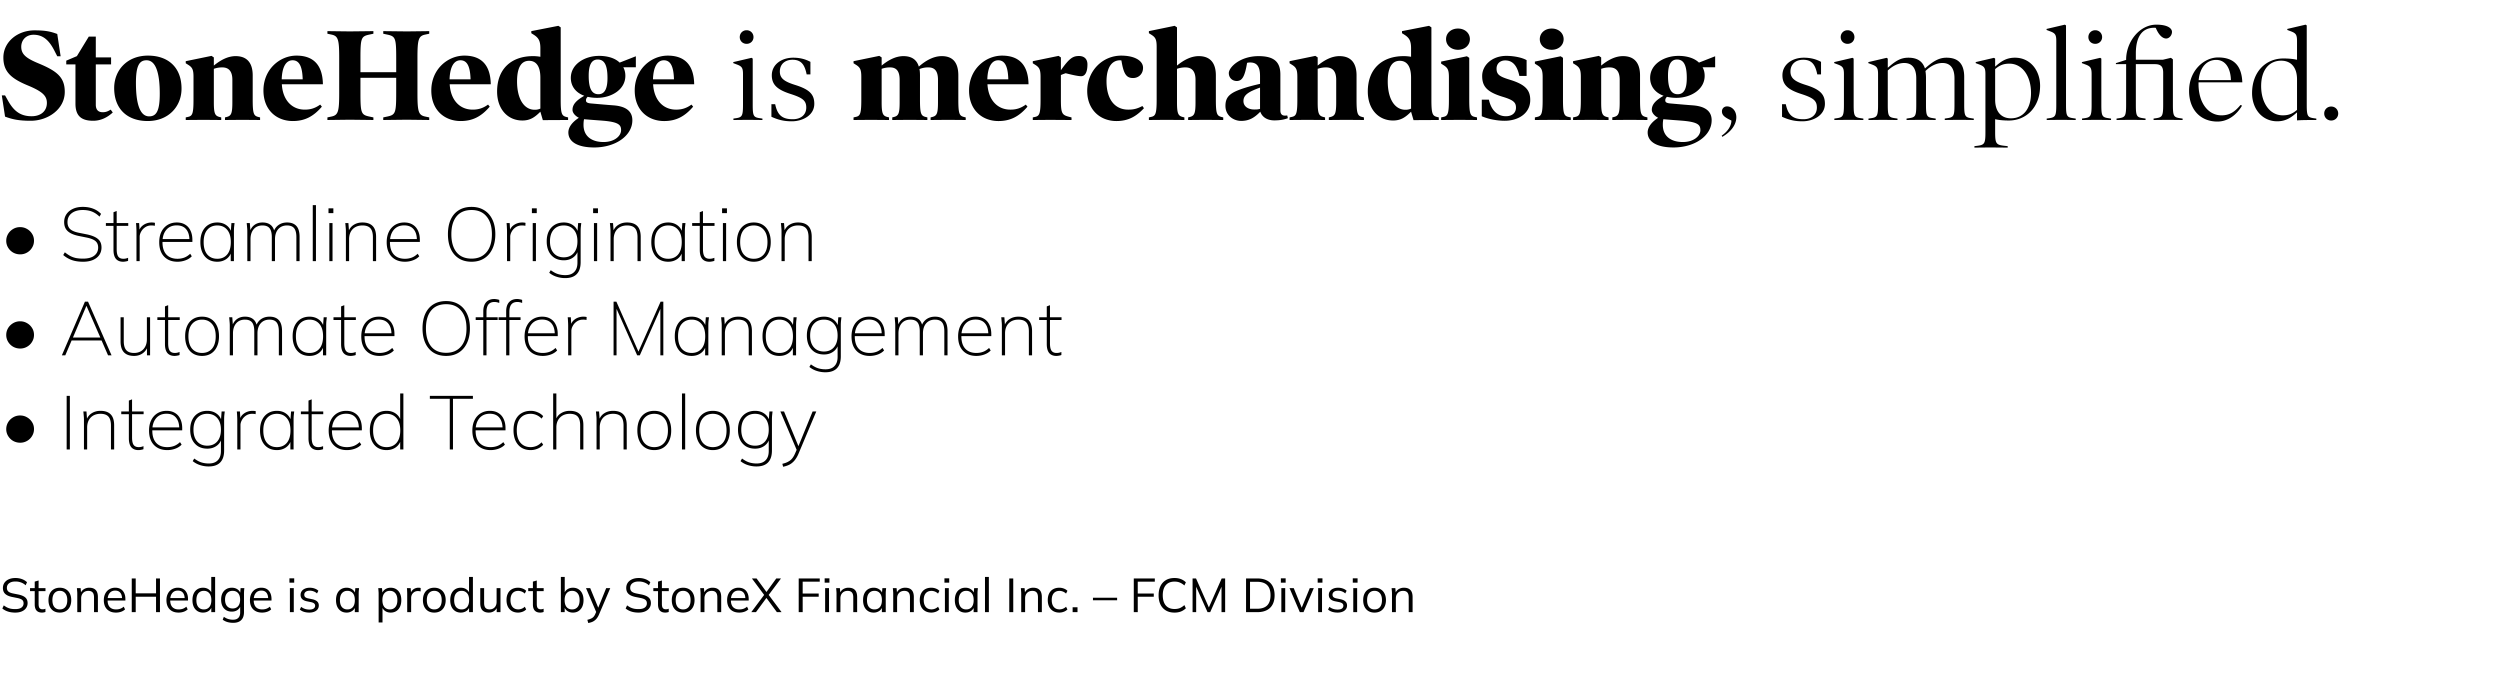 <svg width="584" height="158" viewBox="0 0 584 158" fill="none" xmlns="http://www.w3.org/2000/svg"><path d="M15.13 21.464c0-3.48-1.907-4.902-6.203-6.687-2.754-1.15-3.964-2.058-3.964-3.843 0-1.604 1.15-2.815 2.874-2.815 2.179 0 3.601 1.241 4.842 3.662l.696 1.361h.787l-.787-5.204c-1.543-.575-2.754-.847-5.296-.847-4.024 0-7.292 2.723-7.292 6.354 0 3.298 1.815 4.902 5.689 6.506 3.358 1.392 4.478 2.39 4.478 4.085 0 1.846-1.331 3.117-3.57 3.117-2.663 0-4.176-1.271-5.478-3.57L1.18 22.28H.424l.756 4.963c1.725.635 3.177.968 5.992.968 4.024 0 7.958-2.693 7.958-6.748zm10.728 4.146c-.726.453-1.21.605-1.876.605-.938 0-1.603-.485-1.603-1.755v-9.411h3.57v-1.634h-3.57V8.543h-1.634l-2.784 4.57-2.482 1.058v.878h2.149v9.169c0 2.935 1.452 3.994 4.145 3.994 1.756 0 3.299-.757 4.57-1.937l-.485-.665zm16.547-4.903c0-4.902-3.056-7.716-7.837-7.716-4.902 0-7.898 3.45-7.898 7.565 0 4.902 3.056 7.716 7.837 7.716 4.902 0 7.898-3.45 7.898-7.565zm-5.084 1.18c0 4.025-.786 5.296-2.48 5.296-2.15 0-3.087-2.935-3.087-7.807 0-4.025.786-5.295 2.481-5.295 2.148 0 3.087 2.935 3.087 7.807zm23.435 5.538l-.363-.09c-1.09-.273-1.362-.666-1.362-4.025V17.62c0-2.996-1.392-4.509-3.994-4.509-1.785 0-3.51.908-5.084 2.21v-1.907l-.544-.363-6.022 1.24v.485l.575.363c.968.605 1.24 1.12 1.24 2.844v5.326c0 3.268-.272 3.782-1.27 3.994l-.545.121v.605c.636 0 2.905-.03 4.176-.03 1.27 0 3.42.03 4.115.03v-.605l-.363-.09c-1.09-.273-1.362-.788-1.362-3.45v-7.807a5.83 5.83 0 011.967-.333c1.544 0 2.36.938 2.36 2.905v5.235c0 2.662-.272 3.177-1.361 3.45l-.363.09v.605c.726 0 2.814-.03 4.055-.03 1.27 0 3.54.03 4.145.03v-.605zM75.43 19.68c-.06-4.146-1.907-6.688-6.173-6.688-3.874 0-7.716 3.178-7.716 8.14 0 4.63 3.116 7.141 6.869 7.141 2.783 0 4.81-1.059 6.778-3.358l-.394-.485c-1.24.908-2.36 1.18-3.6 1.18-2.996 0-5.145-2.209-5.357-5.93h9.593zm-9.623-1.15c.09-2.935 1.029-4.448 2.542-4.448 1.483 0 2.27 1.27 2.36 4.448h-4.902zm34.463 8.896l-.999-.212c-1.513-.333-1.755-1.18-1.755-5.416v-8.291c0-4.237.242-5.084 1.755-5.417l.999-.212v-.605c-.605 0-4.145.06-5.235.06-1.09 0-4.932-.06-5.507-.06v.605l.998.212c1.846.394 2.028.847 2.028 5.447v3.329H84.2v-3.33c0-4.599.182-5.052 2.028-5.446l.998-.212v-.605c-.575 0-4.418.06-5.507.06-1.09 0-4.63-.06-5.235-.06v.605l.999.212c1.513.333 1.755 1.18 1.755 5.417v8.29c0 4.237-.243 5.084-1.755 5.417l-.999.212v.605c.605 0 4.145-.06 5.235-.06 1.09 0 4.932.06 5.507.06v-.605l-.998-.212c-1.846-.393-2.028-.847-2.028-5.447v-3.6h8.352v3.6c0 4.6-.182 5.054-2.028 5.447l-.998.212v.605c.575 0 4.418-.06 5.507-.06 1.09 0 4.63.06 5.235.06v-.605zm14.373-7.746c-.06-4.146-1.906-6.688-6.173-6.688-3.873 0-7.716 3.178-7.716 8.14 0 4.63 3.117 7.141 6.869 7.141 2.784 0 4.811-1.059 6.778-3.358l-.393-.485c-1.241.908-2.361 1.18-3.601 1.18-2.996 0-5.144-2.209-5.356-5.93h9.592zm-9.622-1.15c.09-2.935 1.028-4.448 2.541-4.448 1.483 0 2.27 1.27 2.361 4.448h-4.902zm27.684 8.896l-.363-.09c-1.089-.273-1.362-.666-1.362-4.025V6.395l-.544-.363-6.324 1.24v.484l.574.363c1.09.696 1.544 1.392 1.544 3.147v1.998a9.626 9.626 0 00-1.725-.152c-4.993 0-8.382 2.935-8.382 8.261 0 4.115 2.481 6.778 5.901 6.778 1.845 0 2.935-.787 4.206-2.057l.575 1.966c1.271 0 5.295-.03 5.9-.03v-.605zm-6.475-2.058a2.988 2.988 0 01-1.332.273c-2.39 0-4.115-2.39-4.115-6.627 0-3.177.938-4.811 2.814-4.811 1.604 0 2.633 1.21 2.633 3.933v7.232zm22.305-12.225l-3.783 1.483c-1.028-.998-2.693-1.573-4.811-1.573-3.298 0-6.597 1.906-6.597 5.144 0 1.906 1.12 3.45 3.147 4.176-2.057 1.18-2.753 2.148-2.753 3.298 0 .726.696 1.452 1.483 1.846-1.574 1.029-2.451 2.209-2.451 3.42 0 2.269 2.299 3.51 6.021 3.51 5.023 0 8.927-2.754 8.927-6.355 0-1.997-1.332-3.238-4.358-3.48-1.331-.09-3.691-.303-5.386-.454-.877-.09-1.089-.333-1.089-.696 0-.272.06-.514.393-.847a9.877 9.877 0 002.209.242c3.298 0 6.597-1.907 6.597-5.144 0-.727-.152-1.392-.484-1.997h2.935v-2.572zm-6.627 5.084c0 2.3-.545 3.783-2.118 3.783-1.664 0-2.27-1.544-2.27-4.328 0-2.3.545-3.782 2.118-3.782 1.665 0 2.27 1.543 2.27 4.327zm3.177 12.165c0 1.422-1.604 2.783-4.085 2.783-2.874 0-4.69-1.422-4.69-3.994 0-.484.03-.908.121-1.331 1.725.151 4.024.302 4.963.393 3.147.333 3.691.968 3.691 2.148zm17.075-10.712c-.06-4.146-1.906-6.688-6.173-6.688-3.873 0-7.716 3.178-7.716 8.14 0 4.63 3.117 7.141 6.869 7.141 2.784 0 4.811-1.059 6.778-3.358l-.393-.485c-1.241.908-2.361 1.18-3.601 1.18-2.996 0-5.144-2.209-5.356-5.93h9.592zm-9.622-1.15c.09-2.935 1.028-4.448 2.541-4.448 1.483 0 2.27 1.27 2.361 4.448h-4.902zm23.478-9.865c0-.908-.696-1.604-1.604-1.604-.907 0-1.603.696-1.603 1.604 0 .908.696 1.574 1.603 1.574.908 0 1.604-.666 1.604-1.574zm2.088 19.033l-.605-.09c-1.483-.212-1.664-.515-1.664-3.147V13.687l-.273-.181-4.266.998v.242l.877.333c1.12.424 1.392.787 1.392 2.24v7.14c0 2.603-.212 2.936-1.604 3.148l-.635.09v.333c.756 0 2.027-.03 3.389-.03 1.331 0 2.633.03 3.389.03v-.333zm12.117-3.45c0-2.269-1.21-3.388-4.508-4.417-2.512-.787-3.541-1.543-3.541-3.117 0-1.664 1.15-2.754 2.966-2.754 2.057 0 2.844 1.18 3.298 3.42h.877v-2.935c-1.028-.545-2.269-.969-4.024-.969-2.663 0-4.993 1.544-4.993 4.116 0 2.27 1.392 3.389 4.388 4.357 2.814.908 3.661 1.543 3.661 3.177 0 1.695-1.271 2.724-3.147 2.724-2.572 0-3.601-1.06-4.115-3.51h-.878v2.935c1.453.665 2.814 1.059 4.751 1.059 2.542 0 5.265-1.392 5.265-4.085zm35.369 3.178l-.364-.09c-1.089-.273-1.361-.666-1.361-4.025V17.62c0-2.996-1.271-4.509-3.874-4.509-1.876 0-3.721.999-5.355 2.451-.485-1.634-1.695-2.45-3.601-2.45-1.786 0-3.51.907-5.084 2.208v-1.906l-.545-.363-6.021 1.24v.485l.575.363c.968.605 1.24 1.12 1.24 2.844v5.326c0 3.268-.272 3.782-1.271 3.994l-.544.121v.605c.635 0 2.784-.03 4.054-.03 1.271 0 3.541.03 4.237.03v-.605l-.363-.09c-1.09-.273-1.362-.788-1.362-3.45v-7.807a5.826 5.826 0 011.967-.333c1.543 0 2.239.938 2.239 2.905v5.235c0 2.662-.272 3.177-1.362 3.45l-.363.09v.605c.727 0 2.814-.03 4.055-.03 1.271 0 3.54.03 4.146.03v-.605l-.363-.09c-1.09-.273-1.362-.666-1.362-4.025V17.62c0-.545-.03-1.029-.121-1.483a5.24 5.24 0 012.088-.393c1.543 0 2.239.938 2.239 2.905v5.235c0 2.662-.272 3.177-1.362 3.45l-.363.09v.605c.726 0 2.814-.03 4.055-.03 1.271 0 3.54.03 4.146.03v-.605zm14.672-7.746c-.061-4.146-1.906-6.688-6.173-6.688-3.873 0-7.716 3.178-7.716 8.14 0 4.63 3.116 7.141 6.869 7.141 2.784 0 4.811-1.059 6.778-3.358l-.394-.485c-1.24.908-2.36 1.18-3.6 1.18-2.996 0-5.145-2.209-5.356-5.93h9.592zm-9.623-1.15c.091-2.935 1.029-4.448 2.542-4.448 1.483 0 2.27 1.27 2.36 4.448h-4.902zm23.388-3.48c0-1.301-.787-1.967-1.967-1.967-1.361 0-2.209.424-4.236 3.329v-2.996l-.545-.363-6.021 1.24v.485l.575.363c.968.605 1.24 1.12 1.24 2.844v5.326c0 3.268-.272 3.782-1.271 3.994l-.544.121v.605c.635 0 2.783-.03 4.054-.03 1.271 0 4.297.03 4.993.03v-.605l-.363-.09c-1.846-.455-2.118-.727-2.118-4.056V17.53c.333-.151.666-.272 1.12-.424 2.027.515 3.026.696 3.631.696.786 0 1.452-.756 1.452-2.753zm12.836 9.713c-1.21.636-2.057.848-3.298.848-3.086 0-5.084-2.33-5.084-6.627 0-3.268 1.271-4.902 3.178-4.902.091 0 .242.03.302.03.515 3.177 1.15 4.115 2.724 4.115 1.21 0 2.33-.877 2.33-2.39 0-1.725-2.088-2.845-5.084-2.845-4.448 0-7.958 3.631-7.958 8.261 0 4.267 2.905 7.02 6.838 7.02 2.784 0 4.63-1.089 6.416-2.995l-.364-.515zm18.887 2.663l-.363-.09c-1.09-.273-1.362-.666-1.362-4.025V17.62c0-2.996-1.392-4.509-3.994-4.509-1.786 0-3.511.908-5.084 2.21V6.394l-.545-.363-6.021 1.24v.484l.575.363c.968.606 1.24 1.12 1.24 2.845V23.31c0 3.268-.272 3.782-1.271 3.994l-.544.121v.605c.635 0 2.905-.03 4.175-.03 1.271 0 3.42.03 4.116.03v-.605l-.363-.09c-1.09-.273-1.362-.788-1.362-3.45v-7.807a5.826 5.826 0 011.967-.333c1.543 0 2.36.938 2.36 2.905v5.235c0 2.662-.272 3.177-1.362 3.45l-.363.09v.605c.727 0 2.814-.03 4.055-.03 1.271 0 3.54.03 4.146.03v-.605zm14.949-.454c-.272.03-.424.03-.605.03-.606 0-.999-.393-.999-1.18V17.41c0-2.905-1.422-4.297-5.084-4.297-4.327 0-6.959 2.603-6.959 3.964 0 1.12.847 1.846 1.846 1.846 1.21 0 1.876-.908 2.42-4.236.182-.06.424-.091.696-.091 1.302 0 2.33.575 2.33 3.147v1.846c-1.18.272-2.299.544-3.449.908-3.45 1.089-4.63 1.997-4.63 4.236 0 2.3 1.937 3.51 3.661 3.51 1.937 0 3.147-.787 4.479-2.148.454 1.3 1.664 2.027 3.268 2.027 1.452 0 2.39-.212 3.177-.514l-.151-.636zm-6.355-1.543c-.393.121-.726.151-1.331.151-1.422 0-2.542-.696-2.542-1.967 0-1.059.636-1.694 1.876-2.33a20.038 20.038 0 011.997-.817v4.963zm24.27 1.997l-.363-.09c-1.089-.273-1.362-.666-1.362-4.025V17.62c0-2.996-1.392-4.509-3.994-4.509-1.785 0-3.51.908-5.084 2.21v-1.907l-.544-.363-6.022 1.24v.485l.575.363c.968.605 1.241 1.12 1.241 2.844v5.326c0 3.268-.273 3.782-1.271 3.994l-.545.121v.605c.635 0 2.905-.03 4.176-.03 1.271 0 3.419.03 4.115.03v-.605l-.363-.09c-1.089-.273-1.362-.788-1.362-3.45v-7.807a5.834 5.834 0 011.967-.333c1.543 0 2.36.938 2.36 2.905v5.235c0 2.662-.272 3.177-1.361 3.45l-.363.09v.605c.726 0 2.814-.03 4.054-.03 1.271 0 3.541.03 4.146.03v-.605zm17.487 0l-.363-.09c-1.09-.273-1.362-.666-1.362-4.025V6.395l-.545-.363-6.324 1.24v.484l.575.363c1.089.696 1.543 1.392 1.543 3.147v1.998a9.618 9.618 0 00-1.725-.152c-4.992 0-8.382 2.935-8.382 8.261 0 4.115 2.482 6.778 5.901 6.778 1.846 0 2.935-.787 4.206-2.057l.575 1.966c1.271 0 5.296-.03 5.901-.03v-.605zm-6.476-2.058a2.98 2.98 0 01-1.331.273c-2.391 0-4.116-2.39-4.116-6.627 0-3.177.938-4.811 2.815-4.811 1.603 0 2.632 1.21 2.632 3.933v7.232zm13.742-16.219c0-1.422-1.18-2.481-2.784-2.481-1.604 0-2.784 1.06-2.784 2.481 0 1.422 1.18 2.482 2.784 2.482 1.604 0 2.784-1.06 2.784-2.482zm1.664 18.277l-.545-.121c-.998-.212-1.271-.726-1.271-3.994v-9.804l-.544-.364-6.022 1.241v.484l.575.363c.968.606 1.241 1.12 1.241 2.845v5.235c0 3.268-.273 3.782-1.271 3.994l-.545.121v.605c.636 0 3.056-.03 4.327-.03s3.42.03 4.055.03v-.605zm12.432-4.055c0-2.3-1.09-3.63-4.781-4.75-2.482-.757-3.087-1.241-3.087-2.603 0-1.12.817-1.906 2.027-1.906 1.786 0 2.815 1.301 3.299 3.631h1.694V14.05c-1.089-.635-3.086-.998-4.72-.998-3.42 0-5.659 2.239-5.659 4.69 0 2.451 1.12 3.752 4.812 4.872 2.511.756 3.086 1.331 3.086 2.542 0 1.18-.877 1.997-2.36 1.997-1.997 0-3.45-1.453-3.964-3.873h-1.665v3.873c1.453.635 3.45 1.059 5.356 1.059 3.178 0 5.962-1.725 5.962-4.842zm7.801-14.222c0-1.422-1.18-2.481-2.784-2.481-1.604 0-2.784 1.06-2.784 2.481 0 1.422 1.18 2.482 2.784 2.482 1.604 0 2.784-1.06 2.784-2.482zm1.664 18.277l-.545-.121c-.998-.212-1.271-.726-1.271-3.994v-9.804l-.544-.364-6.022 1.241v.484l.575.363c.968.606 1.241 1.12 1.241 2.845v5.235c0 3.268-.273 3.782-1.271 3.994l-.545.121v.605c.635 0 3.056-.03 4.327-.03s3.419.03 4.055.03v-.605zm17.908 0l-.363-.09c-1.089-.273-1.361-.666-1.361-4.025V17.62c0-2.996-1.392-4.509-3.995-4.509-1.785 0-3.51.908-5.083 2.21v-1.907l-.545-.363-6.022 1.24v.485l.575.363c.969.605 1.241 1.12 1.241 2.844v5.326c0 3.268-.272 3.782-1.271 3.994l-.545.121v.605c.636 0 2.905-.03 4.176-.03 1.271 0 3.42.03 4.116.03v-.605l-.364-.09c-1.089-.273-1.361-.788-1.361-3.45v-7.807a5.826 5.826 0 011.967-.333c1.543 0 2.36.938 2.36 2.905v5.235c0 2.662-.272 3.177-1.362 3.45l-.363.09v.605c.726 0 2.814-.03 4.055-.03 1.271 0 3.54.03 4.145.03v-.605zm15.823-14.283l-3.783 1.483c-1.028-.998-2.693-1.573-4.811-1.573-3.298 0-6.596 1.906-6.596 5.144 0 1.906 1.119 3.45 3.147 4.176-2.058 1.18-2.754 2.148-2.754 3.298 0 .726.696 1.452 1.483 1.846-1.574 1.029-2.451 2.209-2.451 3.42 0 2.269 2.299 3.51 6.021 3.51 5.023 0 8.927-2.754 8.927-6.355 0-1.997-1.332-3.238-4.357-3.48-1.332-.09-3.692-.303-5.387-.454-.877-.09-1.089-.333-1.089-.696 0-.272.06-.514.393-.847a9.877 9.877 0 002.209.242c3.299 0 6.597-1.907 6.597-5.144 0-.727-.151-1.392-.484-1.997h2.935v-2.572zm-6.627 5.084c0 2.3-.545 3.783-2.118 3.783-1.664 0-2.27-1.544-2.27-4.328 0-2.3.545-3.782 2.119-3.782 1.664 0 2.269 1.543 2.269 4.327zm3.177 12.165c0 1.422-1.603 2.783-4.085 2.783-2.874 0-4.69-1.422-4.69-3.994 0-.484.03-.908.121-1.331 1.725.151 4.025.302 4.963.393 3.147.333 3.691.968 3.691 2.148zm8.394-2.996c0-1.543-1.029-2.542-2.179-2.542-.696 0-1.18.514-1.18 1.15 0 .817.484 1.361 2.209 2.148 0 1.18-.756 2.482-2.269 3.54l.151.273c1.967-1.15 3.268-2.784 3.268-4.57zm20.696-3.147c0-2.27-1.21-3.39-4.508-4.418-2.512-.787-3.541-1.543-3.541-3.117 0-1.664 1.15-2.754 2.966-2.754 2.057 0 2.844 1.18 3.298 3.42h.878v-2.935c-1.029-.545-2.27-.969-4.025-.969-2.663 0-4.993 1.544-4.993 4.116 0 2.27 1.392 3.389 4.388 4.357 2.814.908 3.661 1.543 3.661 3.177 0 1.695-1.271 2.724-3.147 2.724-2.572 0-3.601-1.06-4.115-3.51h-.878v2.935c1.453.665 2.815 1.059 4.751 1.059 2.542 0 5.265-1.392 5.265-4.085zm6.894-15.584c0-.908-.696-1.604-1.603-1.604-.908 0-1.604.696-1.604 1.604 0 .908.696 1.574 1.604 1.574.907 0 1.603-.666 1.603-1.574zm2.088 19.033l-.605-.09c-1.483-.212-1.664-.515-1.664-3.147V13.687l-.272-.181-4.267.998v.242l.877.333c1.12.424 1.392.787 1.392 2.24v7.14c0 2.603-.211 2.936-1.603 3.148l-.636.09v.333c.757 0 2.028-.03 3.389-.03 1.332 0 2.633.03 3.389.03v-.333zm25.795 0l-.636-.09c-1.392-.212-1.603-.515-1.603-3.147v-6.476c0-3.086-1.392-4.509-4.146-4.509-1.937 0-3.359 1.06-5.023 2.512-.515-1.543-1.634-2.512-3.873-2.512-1.967 0-3.178.938-4.812 2.36v-2.148l-.272-.181-4.267.998v.242l.878.333c1.12.424 1.392.787 1.392 2.24v7.14c0 2.603-.212 2.936-1.604 3.148l-.635.09v.333c.756 0 2.027-.03 3.389-.03 1.331 0 2.632.03 3.389.03v-.333l-.605-.09c-1.483-.212-1.665-.515-1.665-3.147V16.47c1.09-1.029 2.421-1.755 3.843-1.755 1.816 0 2.814 1.18 2.814 3.6v6.144c0 2.632-.181 2.935-1.664 3.147l-.605.09v.333c.757 0 2.118-.03 3.45-.03 1.331 0 2.602.03 3.358.03v-.333l-.605-.09c-1.482-.212-1.664-.515-1.664-3.147v-6.325c0-.514-.061-1.18-.121-1.543 1.089-1.09 2.511-1.876 3.964-1.876 1.816 0 2.814 1.18 2.814 3.6v6.144c0 2.632-.181 2.935-1.664 3.147l-.605.09v.333c.756 0 2.148-.03 3.479-.03 1.332 0 2.573.03 3.299.03v-.333zm15.489-7.655c0-3.601-2.3-6.567-5.871-6.567-2.057 0-3.298.908-4.629 2.088v-1.876l-.273-.181-4.266.998v.242l.877.333c1.12.424 1.392.787 1.392 2.24v13.586c0 2.602-.212 2.935-1.846 3.147l-.726.09v.334c.847 0 2.36-.03 3.722-.03 1.331 0 3.086.03 4.055.03v-.333l-.787-.091c-1.906-.212-2.148-.514-2.148-3.147v-3.056c.817.181 1.906.302 3.177.302 4.085 0 7.323-3.086 7.323-8.11zm-2.119 1.664c0 3.843-1.936 5.93-4.69 5.93-2.209 0-3.691-1.482-3.691-4.357v-7.14c1.059-.909 1.966-1.272 3.328-1.272 3.056 0 5.053 2.935 5.053 6.839zm10.443 5.991l-.605-.09c-1.483-.212-1.664-.515-1.664-3.147V5.94l-.272-.18-4.267.998V7l.877.333c1.12.423 1.392.786 1.392 2.239V24.46c0 2.602-.211 2.935-1.603 3.147l-.636.09v.333c.757 0 2.028-.03 3.389-.03 1.332 0 2.633.03 3.389.03v-.333zm6.164-19.033c0-.908-.696-1.604-1.604-1.604-.907 0-1.603.696-1.603 1.604 0 .908.696 1.574 1.603 1.574.908 0 1.604-.666 1.604-1.574zm2.088 19.033l-.605-.09c-1.483-.212-1.664-.515-1.664-3.147V13.687l-.273-.181-4.266.998v.242l.877.333c1.12.424 1.392.787 1.392 2.24v7.14c0 2.603-.212 2.936-1.604 3.148l-.635.09v.333c.756 0 2.027-.03 3.389-.03 1.331 0 2.633.03 3.389.03v-.333zm16.717 0l-.606-.09c-1.482-.212-1.664-.515-1.664-3.147V13.869l-.454-.363-1.906.454h-6.294v-1.483c0-3.994 1.543-5.992 4.297-5.992.091 0 .242 0 .363.03.696 1.695 1.604 2.482 2.421 2.482.726 0 1.361-.757 1.361-1.543 0-.787-.938-1.695-3.661-1.695-3.934 0-7.051 4.025-7.051 8.17v.06l-2.39.757v.242h2.39v9.472c0 2.602-.211 2.935-1.603 3.147l-.636.09v.333c.757 0 2.028-.03 3.389-.03 1.332 0 2.633.03 3.389.03v-.333l-.605-.09c-1.483-.212-1.664-.515-1.664-3.147v-9.472h4.448c1.483 0 1.937.636 1.937 2.028v7.444c0 2.602-.212 2.935-1.604 3.147l-.636.09v.333c.757 0 2.028-.03 3.39-.03 1.331 0 2.632.03 3.389.03v-.333zm13.947-8.472c-.151-3.934-2.028-5.81-5.659-5.81-3.237 0-6.778 3.026-6.778 7.807 0 4.418 2.693 7.171 6.627 7.171 2.481 0 4.509-1.603 5.749-3.722l-.363-.15c-1.271 1.512-2.451 2.42-4.448 2.42-3.026 0-5.356-2.814-5.356-7.323v-.393h10.228zm-10.198-.515c.273-2.905 1.816-4.72 4.116-4.72 1.997 0 3.328 1.725 3.419 4.72h-7.535zm27.487 8.987l-.636-.09c-1.392-.212-1.603-.515-1.603-3.147V5.94l-.273-.18-4.266.998V7l.877.333c1.12.423 1.392.786 1.392 2.239v4.388c-.817-.182-1.906-.303-3.177-.303-4.085 0-7.323 3.086-7.323 8.11 0 3.6 2.3 6.566 5.87 6.566 2.058 0 3.299-.908 4.63-2.088v1.876c1.271-.09 2.754-.09 4.509-.09v-.334zm-4.509-2.027c-1.059.908-1.967 1.27-3.328 1.27-3.057 0-5.054-2.934-5.054-6.838 0-3.843 1.937-5.93 4.69-5.93 2.209 0 3.692 1.482 3.692 4.357v7.141zm9.62.847c0-.907-.696-1.634-1.634-1.634s-1.634.727-1.634 1.634c0 .908.696 1.634 1.634 1.634s1.634-.726 1.634-1.634zM4.709 59.418c-.58 0-1.12-.136-1.617-.408a3.273 3.273 0 01-1.19-1.155 3.045 3.045 0 01-.445-1.617c0-.545.136-1.06.409-1.547.284-.485.67-.876 1.155-1.172a3.142 3.142 0 011.688-.462c.58 0 1.114.142 1.6.426a3.22 3.22 0 011.172 1.12c.308.474.462 1.018.462 1.634 0 .581-.148 1.114-.444 1.6-.284.486-.675.87-1.173 1.155a3.141 3.141 0 01-1.617.426zm14.701 1.724c-1.006 0-1.883-.13-2.63-.39a6.44 6.44 0 01-2.008-1.174l.374-.64c.438.344.858.628 1.261.854.403.213.841.373 1.315.48a8.783 8.783 0 001.67.142c1.162 0 2.038-.231 2.63-.694.605-.473.907-1.101.907-1.883 0-.664-.213-1.173-.64-1.528-.414-.356-1.131-.634-2.15-.836l-1.76-.355c-1.148-.237-2.001-.61-2.558-1.12-.557-.509-.835-1.214-.835-2.114 0-.711.183-1.333.55-1.866.368-.533.877-.948 1.529-1.244.651-.296 1.41-.444 2.274-.444.877 0 1.677.136 2.4.409a4.974 4.974 0 011.865 1.226l-.355.64c-.58-.557-1.179-.954-1.795-1.191-.616-.237-1.32-.356-2.115-.356-1.09 0-1.96.255-2.612.764-.64.51-.96 1.197-.96 2.062 0 .699.208 1.244.623 1.635.414.379 1.084.663 2.008.853l1.777.355c1.232.249 2.126.61 2.683 1.084.569.462.853 1.131.853 2.008 0 .652-.172 1.232-.515 1.742-.344.497-.841.888-1.493 1.172-.64.273-1.404.41-2.293.41zm9.339 0c-.723 0-1.28-.225-1.67-.675-.38-.462-.57-1.161-.57-2.097v-5.615h-1.776v-.64h1.777v-2.541l.746-.285v2.826h2.701v.64h-2.701v5.455c0 .782.118 1.35.355 1.706.25.355.646.533 1.191.533.237 0 .45-.024.64-.071.19-.047.35-.1.48-.16v.71c-.13.06-.309.108-.534.143a2.94 2.94 0 01-.64.071zM31.88 61v-6.86c0-.331-.012-.669-.035-1.012a13.993 13.993 0 00-.072-1.013h.73l.106 1.937-.16.018c.118-.474.332-.865.64-1.173.32-.308.68-.54 1.084-.693a3.506 3.506 0 011.226-.231c.142 0 .278.006.408.017.143.012.273.036.391.072l-.035.693a1.907 1.907 0 00-.391-.072 4.713 4.713 0 00-.427-.017c-.545 0-1.024.142-1.439.426a2.904 2.904 0 00-.942 1.03c-.225.404-.337.8-.337 1.191V61h-.747zm9.58.142c-1.304 0-2.34-.397-3.11-1.19-.77-.806-1.156-1.926-1.156-3.359 0-.948.172-1.765.516-2.452a3.853 3.853 0 011.44-1.6c.627-.379 1.344-.568 2.15-.568.77 0 1.421.166 1.954.497.545.32.96.788 1.244 1.404.296.604.444 1.327.444 2.168v.48h-7.268v-.675h6.877l-.302.23c0-1.066-.248-1.9-.746-2.505-.498-.616-1.238-.924-2.221-.924-1.043 0-1.86.355-2.453 1.066-.58.711-.87 1.641-.87 2.79v.089c0 1.256.308 2.215.924 2.879.616.651 1.475.977 2.576.977.557 0 1.078-.089 1.564-.266.486-.178.954-.48 1.404-.907l.373.587c-.367.403-.853.716-1.457.941a5.352 5.352 0 01-1.884.338zm9.294 0c-.806 0-1.505-.184-2.097-.55-.593-.368-1.049-.895-1.369-1.582-.32-.687-.48-1.505-.48-2.453 0-.96.16-1.777.48-2.452.332-.687.794-1.214 1.386-1.581.593-.368 1.286-.551 2.08-.551.84 0 1.557.219 2.15.657.604.438 1 1.043 1.19 1.813h-.213l.178-2.328h.728c-.035.331-.07.657-.106.977-.024.32-.036.634-.036.942V61H53.9v-2.328h.195c-.19.77-.586 1.374-1.19 1.813-.605.438-1.321.657-2.15.657zm0-.693c.971 0 1.741-.332 2.31-.995.568-.675.853-1.64.853-2.897 0-1.255-.285-2.215-.853-2.878-.569-.676-1.339-1.013-2.31-1.013-.972 0-1.748.337-2.328 1.013-.569.663-.853 1.623-.853 2.878 0 1.256.284 2.222.853 2.897.58.663 1.356.995 2.328.995zm7.019.551v-6.966c0-.308-.018-.622-.053-.942a30.05 30.05 0 00-.09-.977h.73l.16 2.132h-.214c.225-.734.598-1.297 1.12-1.688.52-.39 1.155-.586 1.901-.586.782 0 1.41.19 1.884.568.474.368.782.942.924 1.724h-.249a3.085 3.085 0 011.137-1.67c.569-.415 1.25-.622 2.044-.622.948 0 1.67.272 2.168.817.497.545.746 1.398.746 2.559V61h-.746v-5.58c0-.96-.172-1.659-.516-2.097-.343-.438-.9-.657-1.67-.657-.865 0-1.552.29-2.061.87-.498.58-.747 1.363-.747 2.346V61h-.746v-5.58c0-.96-.172-1.659-.515-2.097-.344-.438-.9-.657-1.67-.657-.866 0-1.547.29-2.044.87-.498.58-.747 1.363-.747 2.346V61h-.746zm15.289 0V47.921h.746V61h-.746zm3.87 0v-8.885h.746V61h-.746zm-.196-11.213v-1.12h1.137v1.12h-1.137zM80.802 61v-6.966c0-.308-.018-.622-.054-.942a30.05 30.05 0 00-.089-.977h.729l.16 2.132h-.213c.248-.746.663-1.309 1.244-1.688.592-.39 1.285-.586 2.079-.586 1.054 0 1.848.272 2.38.817.546.545.818 1.398.818 2.559V61h-.746v-5.58c0-.96-.195-1.659-.586-2.097-.391-.438-1.007-.657-1.849-.657-.96 0-1.723.29-2.292.87-.557.58-.835 1.363-.835 2.346V61h-.746zm13.795.142c-1.303 0-2.34-.397-3.11-1.19-.77-.806-1.155-1.926-1.155-3.359 0-.948.172-1.765.515-2.452a3.853 3.853 0 011.44-1.6c.628-.379 1.344-.568 2.15-.568.77 0 1.422.166 1.955.497.545.32.96.788 1.244 1.404.296.604.444 1.327.444 2.168v.48h-7.268v-.675h6.877l-.302.23c0-1.066-.249-1.9-.746-2.505-.498-.616-1.239-.924-2.222-.924-1.042 0-1.86.355-2.452 1.066-.58.711-.87 1.641-.87 2.79v.089c0 1.256.307 2.215.923 2.879.616.651 1.475.977 2.577.977.557 0 1.078-.089 1.564-.266.485-.178.953-.48 1.403-.907l.374.587c-.368.403-.853.716-1.457.941a5.352 5.352 0 01-1.884.338zm10.04-6.415c0-1.327.214-2.464.64-3.412.438-.96 1.066-1.694 1.884-2.203.829-.522 1.83-.782 3.003-.782 1.137 0 2.121.26 2.95.782.829.509 1.469 1.244 1.919 2.203.45.948.675 2.08.675 3.394 0 1.327-.231 2.47-.693 3.43-.45.96-1.09 1.7-1.919 2.221-.829.522-1.807.782-2.932.782-1.161 0-2.156-.26-2.985-.782-.818-.521-1.446-1.261-1.884-2.221-.438-.96-.658-2.097-.658-3.412zm.8 0c0 1.789.403 3.187 1.208 4.194.806.995 1.979 1.493 3.519 1.493 1.481 0 2.642-.498 3.483-1.493.841-.995 1.262-2.393 1.262-4.194 0-1.8-.421-3.193-1.262-4.176-.829-.995-1.99-1.493-3.483-1.493-1.54 0-2.713.498-3.519 1.493-.805.983-1.208 2.375-1.208 4.176zM118.441 61v-6.86c0-.331-.012-.669-.035-1.012a14.462 14.462 0 00-.071-1.013h.728l.107 1.937-.16.018a2.46 2.46 0 01.64-1.173 3.186 3.186 0 011.084-.693 3.501 3.501 0 011.226-.231c.142 0 .278.006.408.017.143.012.273.036.391.072l-.035.693a1.915 1.915 0 00-.391-.072 4.718 4.718 0 00-.427-.017c-.545 0-1.024.142-1.439.426a2.901 2.901 0 00-.942 1.03c-.225.404-.337.8-.337 1.191V61h-.747zm6.005 0v-8.885h.747V61h-.747zm-.195-11.213v-1.12h1.137v1.12h-1.137zm7.797 15.176a6.415 6.415 0 01-2.043-.32 5.185 5.185 0 01-1.706-.924l.355-.604c.391.284.758.51 1.102.675.343.166.699.284 1.066.355.379.083.794.125 1.244.125.924 0 1.623-.255 2.097-.764.486-.498.728-1.215.728-2.15v-3.04h.196c-.19.783-.592 1.393-1.208 1.831-.605.438-1.327.657-2.168.657-.818 0-1.529-.177-2.133-.533a3.745 3.745 0 01-1.386-1.546c-.32-.663-.48-1.445-.48-2.345 0-.9.16-1.677.48-2.328.332-.664.794-1.173 1.386-1.529.604-.367 1.315-.55 2.133-.55.841 0 1.563.219 2.168.657.616.438 1.018 1.054 1.208 1.848l-.196-.23.16-2.133h.729l-.107.977c-.023.32-.035.634-.035.942v7.197c0 1.232-.302 2.162-.907 2.79-.604.628-1.498.942-2.683.942zm-.355-4.851c.983 0 1.759-.326 2.328-.978.58-.663.87-1.581.87-2.754s-.29-2.085-.87-2.737c-.569-.651-1.345-.977-2.328-.977-.984 0-1.765.326-2.346.977-.58.652-.871 1.564-.871 2.737s.291 2.09.871 2.754c.581.652 1.362.977 2.346.977zm7.053.888v-8.885h.746V61h-.746zm-.195-11.213v-1.12h1.137v1.12h-1.137zM142.616 61v-6.966c0-.308-.018-.622-.053-.942-.024-.32-.054-.645-.089-.977h.728l.16 2.132h-.213c.249-.746.664-1.309 1.244-1.688.592-.39 1.285-.586 2.079-.586 1.055 0 1.848.272 2.381.817.545.545.818 1.398.818 2.559V61h-.747v-5.58c0-.96-.195-1.659-.586-2.097-.391-.438-1.007-.657-1.848-.657-.96 0-1.724.29-2.292.87-.557.58-.836 1.363-.836 2.346V61h-.746zm13.475.142c-.805 0-1.504-.184-2.096-.55-.593-.368-1.049-.895-1.369-1.582-.32-.687-.48-1.505-.48-2.453 0-.96.16-1.777.48-2.452.332-.687.794-1.214 1.386-1.581.593-.368 1.286-.551 2.079-.551.842 0 1.558.219 2.151.657.604.438 1.001 1.043 1.19 1.813h-.213l.178-2.328h.728l-.106.977c-.024.32-.036.634-.036.942V61h-.746v-2.328h.195c-.189.77-.586 1.374-1.19 1.813-.605.438-1.321.657-2.151.657zm0-.693c.972 0 1.742-.332 2.311-.995.568-.675.853-1.64.853-2.897 0-1.255-.285-2.215-.853-2.878-.569-.676-1.339-1.013-2.311-1.013-.971 0-1.747.337-2.327 1.013-.569.663-.853 1.623-.853 2.878 0 1.256.284 2.222.853 2.897.58.663 1.356.995 2.327.995zm9.614.693c-.722 0-1.279-.225-1.67-.675-.379-.462-.569-1.161-.569-2.097v-5.615h-1.777v-.64h1.777v-2.541l.747-.285v2.826h2.701v.64h-2.701v5.455c0 .782.118 1.35.355 1.706.249.355.646.533 1.191.533.237 0 .45-.024.639-.071.19-.047.35-.1.48-.16v.71a2.12 2.12 0 01-.533.143 2.936 2.936 0 01-.64.071zm3.167-.142v-8.885h.747V61h-.747zm-.195-11.213v-1.12h1.137v1.12h-1.137zm7.406 11.355c-.805 0-1.504-.184-2.097-.55-.592-.368-1.048-.895-1.368-1.582-.32-.687-.48-1.505-.48-2.453 0-.947.16-1.765.48-2.452.32-.687.776-1.214 1.368-1.581.593-.368 1.292-.551 2.097-.551.806 0 1.505.183 2.097.55.592.368 1.048.895 1.368 1.582.332.687.498 1.505.498 2.452 0 .948-.166 1.766-.498 2.453-.32.687-.776 1.214-1.368 1.581-.592.367-1.291.551-2.097.551zm0-.693c.972 0 1.748-.332 2.328-.995.581-.675.871-1.64.871-2.897 0-1.255-.29-2.215-.871-2.878-.58-.676-1.356-1.013-2.328-1.013-.971 0-1.747.337-2.328 1.013-.568.663-.853 1.623-.853 2.878 0 1.256.285 2.222.853 2.897.581.663 1.357.995 2.328.995zm6.482.551v-6.966c0-.308-.018-.622-.054-.942-.023-.32-.053-.645-.089-.977h.729l.16 2.132h-.213c.248-.746.663-1.309 1.244-1.688.592-.39 1.285-.586 2.079-.586 1.054 0 1.848.272 2.381.817.545.545.817 1.398.817 2.559V61h-.746v-5.58c0-.96-.195-1.659-.586-2.097-.391-.438-1.007-.657-1.848-.657-.96 0-1.724.29-2.293.87-.557.58-.835 1.363-.835 2.346V61h-.746zM4.709 81.418c-.58 0-1.12-.136-1.617-.408a3.273 3.273 0 01-1.19-1.155 3.045 3.045 0 01-.445-1.618c0-.544.136-1.06.409-1.545.284-.486.67-.877 1.155-1.173a3.142 3.142 0 011.688-.462c.58 0 1.114.142 1.6.426a3.22 3.22 0 011.172 1.12c.308.474.462 1.019.462 1.635 0 .58-.148 1.113-.444 1.599-.284.486-.675.87-1.173 1.155a3.141 3.141 0 01-1.617.426zM14.453 83l5.384-12.528h.729L26.056 83h-.817l-1.581-3.625.408.16h-7.765l.497-.16L15.252 83h-.8zm5.722-11.533l-3.181 7.481-.391-.106h7.161l-.284.106-3.27-7.481h-.035zM31.31 83.142c-1.03 0-1.812-.278-2.345-.835-.533-.557-.8-1.41-.8-2.559v-5.633h.746v5.562c0 .96.196 1.664.587 2.115.39.438.995.657 1.812.657.913 0 1.641-.29 2.186-.87.545-.593.818-1.375.818-2.346v-5.118h.746V83h-.729v-2.168h.214c-.237.735-.646 1.303-1.227 1.706-.568.403-1.238.604-2.008.604zm9.464 0c-.723 0-1.28-.225-1.67-.675-.38-.462-.57-1.161-.57-2.097v-5.615H36.76v-.64h1.777v-2.541l.746-.285v2.826h2.701v.64h-2.7v5.455c0 .782.118 1.35.355 1.706.248.355.645.533 1.19.533.237 0 .45-.024.64-.071.19-.047.35-.1.48-.16v.71c-.13.06-.308.108-.533.143a2.94 2.94 0 01-.64.071zm6.421 0c-.806 0-1.505-.183-2.097-.55-.592-.368-1.048-.895-1.368-1.582-.32-.687-.48-1.505-.48-2.453 0-.947.16-1.765.48-2.452.32-.687.776-1.214 1.368-1.582.592-.367 1.291-.55 2.097-.55s1.505.183 2.097.55c.592.368 1.048.895 1.368 1.582.332.687.498 1.505.498 2.452 0 .948-.166 1.766-.498 2.453-.32.687-.776 1.214-1.368 1.581-.593.368-1.291.551-2.097.551zm0-.693c.971 0 1.747-.332 2.328-.995.58-.675.87-1.64.87-2.897 0-1.255-.29-2.215-.87-2.878-.58-.676-1.357-1.013-2.328-1.013-.971 0-1.747.337-2.328 1.013-.569.663-.853 1.623-.853 2.878 0 1.256.284 2.222.853 2.897.58.663 1.356.995 2.328.995zm6.481.551v-6.966c0-.308-.017-.622-.053-.942a30.05 30.05 0 00-.089-.977h.729l.16 2.132h-.213c.225-.734.598-1.297 1.12-1.688.52-.39 1.154-.586 1.9-.586.782 0 1.41.19 1.884.568.474.368.782.942.924 1.724h-.249a3.085 3.085 0 011.138-1.67c.568-.415 1.25-.622 2.043-.622.948 0 1.67.272 2.168.817.498.545.747 1.398.747 2.559V83h-.747v-5.58c0-.96-.171-1.659-.515-2.097-.344-.438-.9-.657-1.67-.657-.865 0-1.552.29-2.062.87-.497.58-.746 1.363-.746 2.346V83H59.4v-5.58c0-.96-.172-1.659-.516-2.097-.343-.438-.9-.657-1.67-.657-.865 0-1.546.29-2.044.87-.497.58-.746 1.363-.746 2.346V83h-.747zm18.63.142c-.806 0-1.505-.183-2.097-.55-.592-.368-1.048-.895-1.368-1.582-.32-.687-.48-1.505-.48-2.453 0-.96.16-1.777.48-2.452.332-.687.793-1.214 1.386-1.582.592-.367 1.285-.55 2.079-.55.841 0 1.558.219 2.15.657.604.439 1.001 1.043 1.19 1.813h-.212l.177-2.328h.729l-.107.977c-.023.32-.035.634-.035.942V83h-.747v-2.328h.196c-.19.77-.587 1.374-1.19 1.813-.605.438-1.322.657-2.151.657zm0-.693c.971 0 1.742-.332 2.31-.995.569-.675.853-1.64.853-2.897 0-1.255-.284-2.215-.853-2.878-.569-.676-1.339-1.013-2.31-1.013-.971 0-1.747.337-2.328 1.013-.569.663-.853 1.623-.853 2.878 0 1.256.284 2.222.853 2.897.58.663 1.357.995 2.328.995zm9.614.693c-.723 0-1.28-.225-1.67-.675-.38-.462-.57-1.161-.57-2.097v-5.615h-1.776v-.64h1.777v-2.541l.746-.285v2.826h2.701v.64h-2.7v5.455c0 .782.118 1.35.355 1.706.248.355.645.533 1.19.533.237 0 .45-.024.64-.071.19-.047.35-.1.48-.16v.71c-.13.06-.308.108-.533.143a2.94 2.94 0 01-.64.071zm6.74 0c-1.302 0-2.339-.397-3.109-1.19-.77-.806-1.155-1.926-1.155-3.359 0-.948.172-1.765.515-2.452a3.853 3.853 0 011.44-1.6c.628-.379 1.344-.568 2.15-.568.77 0 1.422.165 1.955.497.545.32.96.788 1.244 1.404.296.604.444 1.327.444 2.168v.48h-7.268v-.675h6.877l-.302.23c0-1.066-.249-1.9-.747-2.505-.497-.616-1.238-.924-2.22-.924-1.043 0-1.86.355-2.453 1.066-.58.711-.87 1.641-.87 2.79v.089c0 1.256.307 2.215.923 2.879.616.651 1.475.977 2.577.977.557 0 1.078-.089 1.564-.266.485-.178.953-.48 1.403-.907l.374.587c-.368.403-.853.716-1.457.942a5.352 5.352 0 01-1.884.337zm10.041-6.415c0-1.327.214-2.464.64-3.412.439-.96 1.066-1.694 1.884-2.203.829-.522 1.83-.782 3.003-.782 1.137 0 2.121.26 2.95.782.829.509 1.469 1.244 1.919 2.203.45.948.675 2.08.675 3.394 0 1.327-.231 2.47-.693 3.43-.45.96-1.09 1.7-1.919 2.221-.829.522-1.807.782-2.932.782-1.161 0-2.156-.26-2.985-.782-.818-.521-1.446-1.261-1.884-2.221-.438-.96-.658-2.097-.658-3.412zm.8 0c0 1.789.403 3.187 1.208 4.194.806.995 1.979 1.493 3.519 1.493 1.481 0 2.642-.498 3.483-1.493.841-.995 1.262-2.393 1.262-4.194 0-1.8-.421-3.193-1.262-4.176-.829-.995-1.99-1.493-3.483-1.493-1.54 0-2.713.498-3.519 1.493-.805.983-1.208 2.375-1.208 4.176zM112.897 83v-8.245h-1.777v-.64h1.955l-.178.195V72.73c0-.912.219-1.617.658-2.115.45-.51 1.084-.764 1.901-.764.201 0 .415.024.64.071.225.036.403.083.533.142v.711a2.718 2.718 0 00-.498-.16 2.777 2.777 0 00-.639-.071c-.415 0-.765.089-1.049.266a1.56 1.56 0 00-.604.782c-.13.332-.195.753-.195 1.262v1.51l-.143-.248h2.755v.64h-2.612V83h-.747zm5.345 0v-8.245h-1.777v-.64h1.955l-.178.195V72.73c0-.912.219-1.617.658-2.115.45-.51 1.084-.764 1.901-.764.201 0 .415.024.64.071.225.036.403.083.533.142v.711a2.718 2.718 0 00-.498-.16 2.777 2.777 0 00-.639-.071c-.415 0-.765.089-1.049.266a1.56 1.56 0 00-.604.782c-.13.332-.196.753-.196 1.262v1.51l-.142-.248h2.755v.64h-2.613V83h-.746zm8.564.142c-1.304 0-2.34-.397-3.11-1.19-.77-.806-1.155-1.926-1.155-3.359 0-.948.172-1.765.515-2.452.344-.688.823-1.22 1.439-1.6.628-.379 1.345-.568 2.151-.568.77 0 1.421.165 1.954.497.545.32.96.788 1.244 1.404.297.604.445 1.327.445 2.168v.48h-7.268v-.675h6.877l-.302.23c0-1.066-.249-1.9-.747-2.505-.497-.616-1.238-.924-2.221-.924-1.043 0-1.86.355-2.452 1.066-.581.711-.871 1.641-.871 2.79v.089c0 1.256.308 2.215.924 2.879.616.651 1.475.977 2.577.977.556 0 1.078-.089 1.563-.266.486-.178.954-.48 1.404-.907l.373.587c-.367.403-.853.716-1.457.942a5.35 5.35 0 01-1.883.337zm5.917-.142v-6.86c0-.331-.011-.669-.035-1.012a14.462 14.462 0 00-.071-1.013h.728l.107 1.937-.16.018a2.47 2.47 0 01.64-1.173c.32-.308.681-.54 1.084-.693a3.501 3.501 0 011.226-.231c.142 0 .278.006.409.017.142.012.272.036.391.072l-.036.693a1.903 1.903 0 00-.391-.072 4.695 4.695 0 00-.426-.017c-.545 0-1.025.142-1.44.426a2.91 2.91 0 00-.942 1.03c-.225.404-.337.8-.337 1.192V83h-.747zm10.608 0V70.472h.658l5.402 12.226h-.498l5.42-12.226h.64V83h-.693V71.2h.426L149.462 83h-.622l-5.242-11.817h.426V83h-.693zm18.244.142c-.805 0-1.504-.183-2.097-.55-.592-.368-1.048-.895-1.368-1.582-.32-.687-.48-1.505-.48-2.453 0-.96.16-1.777.48-2.452.332-.687.794-1.214 1.386-1.582.593-.367 1.286-.55 2.079-.55.841 0 1.558.219 2.151.657.604.439 1.001 1.043 1.19 1.813h-.213l.178-2.328h.728c-.035.332-.071.657-.106.977-.024.32-.036.634-.036.942V83h-.746v-2.328h.195c-.189.77-.586 1.374-1.19 1.813-.605.438-1.321.657-2.151.657zm0-.693c.972 0 1.742-.332 2.31-.995.569-.675.853-1.64.853-2.897 0-1.255-.284-2.215-.853-2.878-.568-.676-1.338-1.013-2.31-1.013-.971 0-1.747.337-2.328 1.013-.568.663-.853 1.623-.853 2.878 0 1.256.285 2.222.853 2.897.581.663 1.357.995 2.328.995zm7.02.551v-6.966c0-.308-.018-.622-.054-.942-.023-.32-.053-.645-.088-.977h.728l.16 2.132h-.213c.249-.746.663-1.309 1.244-1.688.592-.39 1.285-.586 2.079-.586 1.054 0 1.848.272 2.381.817.545.545.818 1.398.818 2.559V83h-.747v-5.58c0-.96-.195-1.659-.586-2.097-.391-.438-1.007-.657-1.848-.657-.96 0-1.724.29-2.293.87-.557.58-.835 1.363-.835 2.346V83h-.746zm13.475.142c-.805 0-1.504-.183-2.097-.55-.592-.368-1.048-.895-1.368-1.582-.32-.687-.48-1.505-.48-2.453 0-.96.16-1.777.48-2.452.332-.687.794-1.214 1.386-1.582.592-.367 1.285-.55 2.079-.55.841 0 1.558.219 2.15.657.605.439 1.001 1.043 1.191 1.813h-.213l.177-2.328h.729c-.035.332-.071.657-.107.977-.023.32-.035.634-.035.942V83h-.746v-2.328h.195c-.19.77-.586 1.374-1.191 1.813-.604.438-1.321.657-2.15.657zm0-.693c.972 0 1.742-.332 2.31-.995.569-.675.853-1.64.853-2.897 0-1.255-.284-2.215-.853-2.878-.568-.676-1.338-1.013-2.31-1.013-.971 0-1.747.337-2.328 1.013-.568.663-.853 1.623-.853 2.878 0 1.256.285 2.222.853 2.897.581.663 1.357.995 2.328.995zm10.751 4.514a6.42 6.42 0 01-2.043-.32 5.185 5.185 0 01-1.706-.924l.355-.604c.391.284.758.51 1.102.675.344.166.699.284 1.066.355.379.083.794.125 1.244.125.924 0 1.623-.255 2.097-.764.486-.498.729-1.215.729-2.15v-3.04h.195c-.189.783-.592 1.393-1.208 1.831-.604.438-1.327.657-2.168.657-.818 0-1.528-.177-2.133-.533a3.745 3.745 0 01-1.386-1.546c-.32-.663-.48-1.445-.48-2.345 0-.9.16-1.677.48-2.328.332-.664.794-1.173 1.386-1.529.605-.367 1.315-.55 2.133-.55.841 0 1.564.219 2.168.657.616.439 1.019 1.055 1.208 1.848l-.195-.23.16-2.133h.728c-.035.332-.071.657-.106.977-.024.32-.036.634-.036.942v7.197c0 1.232-.302 2.162-.906 2.79-.604.628-1.499.942-2.684.942zm-.355-4.851c.983 0 1.759-.326 2.328-.978.58-.663.871-1.581.871-2.754s-.291-2.085-.871-2.737c-.569-.651-1.345-.977-2.328-.977-.983 0-1.765.326-2.346.977-.58.652-.87 1.564-.87 2.737s.29 2.09.87 2.754c.581.652 1.363.978 2.346.978zm10.714 1.03c-1.303 0-2.34-.397-3.11-1.19-.77-.806-1.155-1.926-1.155-3.359 0-.948.172-1.765.515-2.452a3.857 3.857 0 011.44-1.6c.628-.379 1.344-.568 2.15-.568.77 0 1.422.165 1.955.497.545.32.959.788 1.244 1.404.296.604.444 1.327.444 2.168v.48h-7.268v-.675h6.877l-.302.23c0-1.066-.249-1.9-.746-2.505-.498-.616-1.238-.924-2.222-.924-1.042 0-1.86.355-2.452 1.066-.581.711-.871 1.641-.871 2.79v.089c0 1.256.308 2.215.924 2.879.616.651 1.475.977 2.577.977.557 0 1.078-.089 1.564-.266.486-.178.953-.48 1.404-.907l.373.587c-.367.403-.853.716-1.457.942a5.356 5.356 0 01-1.884.337zm5.953-.142v-6.966c0-.308-.017-.622-.053-.942-.024-.32-.053-.645-.089-.977h.729l.16 2.132h-.214c.226-.734.599-1.297 1.12-1.688.521-.39 1.155-.586 1.901-.586.782 0 1.41.19 1.884.568.474.368.782.942.924 1.724h-.249c.202-.699.581-1.256 1.138-1.67.568-.415 1.249-.622 2.043-.622.948 0 1.671.272 2.168.817.498.545.747 1.398.747 2.559V83h-.747v-5.58c0-.96-.172-1.659-.515-2.097-.344-.438-.9-.657-1.671-.657-.864 0-1.551.29-2.061.87-.497.58-.746 1.363-.746 2.346V83h-.747v-5.58c0-.96-.171-1.659-.515-2.097-.344-.438-.9-.657-1.67-.657-.865 0-1.546.29-2.044.87-.498.58-.746 1.363-.746 2.346V83h-.747zm18.95.142c-1.303 0-2.34-.397-3.11-1.19-.77-.806-1.155-1.926-1.155-3.359 0-.948.172-1.765.515-2.452a3.857 3.857 0 011.44-1.6c.628-.379 1.344-.568 2.15-.568.77 0 1.421.165 1.955.497.545.32.959.788 1.244 1.404.296.604.444 1.327.444 2.168v.48h-7.268v-.675h6.877l-.302.23c0-1.066-.249-1.9-.747-2.505-.497-.616-1.238-.924-2.221-.924-1.042 0-1.86.355-2.452 1.066-.581.711-.871 1.641-.871 2.79v.089c0 1.256.308 2.215.924 2.879.616.651 1.475.977 2.577.977.557 0 1.078-.089 1.564-.266.485-.178.953-.48 1.403-.907l.374.587c-.368.403-.853.716-1.458.942a5.35 5.35 0 01-1.883.337zm5.953-.142v-6.966c0-.308-.018-.622-.053-.942-.024-.32-.053-.645-.089-.977h.729l.159 2.132h-.213c.249-.746.664-1.309 1.244-1.688.593-.39 1.286-.586 2.079-.586 1.055 0 1.848.272 2.382.817.544.545.817 1.398.817 2.559V83h-.746v-5.58c0-.96-.196-1.659-.587-2.097-.391-.438-1.007-.657-1.848-.657-.96 0-1.724.29-2.292.87-.557.58-.836 1.363-.836 2.346V83h-.746zm12.729.142c-.722 0-1.279-.225-1.67-.675-.379-.462-.569-1.161-.569-2.097v-5.615h-1.777v-.64h1.777v-2.541l.747-.285v2.826h2.701v.64h-2.701v5.455c0 .782.118 1.35.355 1.706.249.355.646.533 1.191.533.237 0 .45-.024.639-.071.19-.047.35-.1.48-.16v.71a2.12 2.12 0 01-.533.143 2.936 2.936 0 01-.64.071zM4.709 103.418c-.58 0-1.12-.136-1.617-.408a3.285 3.285 0 01-1.19-1.155 3.047 3.047 0 01-.445-1.617c0-.545.136-1.06.409-1.546.284-.486.67-.877 1.155-1.173a3.142 3.142 0 011.688-.462c.58 0 1.114.142 1.6.426a3.22 3.22 0 011.172 1.12c.308.474.462 1.019.462 1.635 0 .58-.148 1.113-.444 1.599a3.132 3.132 0 01-1.173 1.155 3.145 3.145 0 01-1.617.426zM15.572 105V92.472h.747V105h-.747zm4.04 0v-6.966c0-.308-.018-.622-.053-.942-.024-.32-.054-.645-.09-.977h.73l.16 2.132h-.214c.249-.746.663-1.309 1.244-1.688.592-.39 1.285-.586 2.079-.586 1.054 0 1.848.272 2.381.817.545.545.818 1.398.818 2.559V105h-.747v-5.58c0-.96-.195-1.659-.586-2.097-.391-.438-1.007-.657-1.848-.657-.96 0-1.724.29-2.293.87-.556.58-.835 1.363-.835 2.346V105h-.746zm12.729.142c-.723 0-1.28-.225-1.67-.675-.38-.462-.57-1.161-.57-2.097v-5.615h-1.776v-.64h1.777v-2.541l.746-.285v2.826h2.701v.64h-2.7v5.455c0 .782.118 1.351.355 1.706.248.355.645.533 1.19.533a2.663 2.663 0 001.12-.231v.711c-.13.059-.308.107-.533.142a2.966 2.966 0 01-.64.071zm6.74 0c-1.302 0-2.339-.397-3.109-1.19-.77-.806-1.155-1.926-1.155-3.359 0-.948.172-1.765.515-2.452a3.853 3.853 0 011.44-1.6c.628-.379 1.344-.568 2.15-.568.77 0 1.422.165 1.955.497.545.32.96.788 1.244 1.404.296.604.444 1.327.444 2.168v.48h-7.268v-.675h6.877l-.302.231c0-1.067-.249-1.902-.746-2.506-.498-.616-1.238-.924-2.222-.924-1.042 0-1.86.355-2.452 1.066-.58.711-.87 1.641-.87 2.79v.089c0 1.256.307 2.215.923 2.879.616.651 1.475.977 2.577.977.557 0 1.078-.089 1.564-.266.485-.178.953-.48 1.404-.907l.373.587c-.368.402-.853.716-1.458.942a5.354 5.354 0 01-1.883.337zm9.686 3.821a6.428 6.428 0 01-2.044-.32 5.176 5.176 0 01-1.706-.924l.356-.604c.39.284.758.509 1.102.675.343.166.699.284 1.066.355.379.083.794.125 1.244.125.924 0 1.623-.255 2.097-.764.485-.498.728-1.215.728-2.151v-3.038h.196c-.19.782-.593 1.392-1.209 1.83-.604.438-1.327.658-2.168.658-.817 0-1.528-.178-2.132-.534a3.736 3.736 0 01-1.386-1.546c-.32-.663-.48-1.445-.48-2.345 0-.9.16-1.677.48-2.328.331-.664.794-1.173 1.386-1.529.604-.367 1.315-.55 2.132-.55.841 0 1.564.219 2.168.657.616.439 1.02 1.055 1.209 1.848l-.196-.23.16-2.133h.729l-.107.977c-.024.32-.035.634-.035.942v7.197c0 1.232-.303 2.162-.907 2.79-.604.628-1.498.942-2.683.942zm-.355-4.852c.983 0 1.759-.325 2.328-.977.58-.663.87-1.581.87-2.754s-.29-2.085-.87-2.737c-.57-.651-1.345-.977-2.328-.977-.984 0-1.766.326-2.346.977-.58.652-.87 1.564-.87 2.737s.29 2.091.87 2.754c.58.652 1.362.977 2.346.977zm7.017.889v-6.86c0-.331-.012-.669-.035-1.012a13.993 13.993 0 00-.071-1.013h.728l.107 1.937-.16.018c.119-.474.332-.865.64-1.173.32-.308.68-.54 1.084-.693a3.506 3.506 0 011.226-.231c.142 0 .278.006.409.017.142.012.272.036.39.072l-.035.693a1.907 1.907 0 00-.39-.072 4.713 4.713 0 00-.427-.017c-.545 0-1.025.142-1.44.426a2.904 2.904 0 00-.942 1.03c-.225.404-.337.8-.337 1.192V105h-.747zm9.26.142c-.806 0-1.505-.183-2.097-.551-.593-.367-1.049-.894-1.368-1.581-.32-.687-.48-1.505-.48-2.453 0-.96.16-1.777.48-2.452.331-.687.793-1.214 1.386-1.582.592-.367 1.285-.55 2.079-.55.84 0 1.558.219 2.15.657.604.439 1.001 1.043 1.19 1.813h-.213l.178-2.328h.728c-.035.332-.07.657-.106.977-.024.32-.036.634-.036.942V105h-.746v-2.328h.195c-.189.77-.586 1.374-1.19 1.813-.604.438-1.321.657-2.15.657zm0-.693c.971 0 1.741-.332 2.31-.995.569-.675.853-1.641.853-2.897 0-1.255-.285-2.215-.853-2.878-.569-.676-1.339-1.013-2.31-1.013-.972 0-1.748.337-2.328 1.013-.569.663-.853 1.623-.853 2.878 0 1.256.284 2.222.853 2.897.58.663 1.356.995 2.328.995zm9.614.693c-.723 0-1.28-.225-1.67-.675-.38-.462-.57-1.161-.57-2.097v-5.615h-1.776v-.64h1.776v-2.541l.747-.285v2.826h2.701v.64H72.81v5.455c0 .782.118 1.351.355 1.706.25.355.646.533 1.19.533.238 0 .451-.024.64-.071.19-.047.35-.101.48-.16v.711c-.13.059-.308.107-.533.142a2.965 2.965 0 01-.64.071zm6.74 0c-1.303 0-2.34-.397-3.11-1.19-.77-.806-1.154-1.926-1.154-3.359 0-.948.171-1.765.515-2.452a3.852 3.852 0 011.44-1.6c.627-.379 1.344-.568 2.15-.568.77 0 1.421.165 1.954.497.545.32.96.788 1.244 1.404.296.604.445 1.327.445 2.168v.48h-7.269v-.675h6.877l-.302.231c0-1.067-.248-1.902-.746-2.506-.498-.616-1.238-.924-2.221-.924-1.043 0-1.86.355-2.453 1.066-.58.711-.87 1.641-.87 2.79v.089c0 1.256.308 2.215.924 2.879.616.651 1.475.977 2.576.977.557 0 1.079-.089 1.564-.266.486-.178.954-.48 1.404-.907l.373.587c-.367.402-.853.716-1.457.942a5.354 5.354 0 01-1.884.337zm9.26 0c-.795 0-1.488-.183-2.08-.551-.58-.367-1.03-.894-1.35-1.581-.32-.687-.48-1.505-.48-2.453 0-.96.16-1.777.48-2.452.32-.687.77-1.214 1.35-1.582.592-.367 1.285-.55 2.08-.55.84 0 1.563.219 2.167.657.604.439 1.007 1.043 1.209 1.813h-.196V91.92h.746V105h-.746v-2.328h.195c-.2.77-.604 1.374-1.208 1.813-.604.438-1.327.657-2.168.657zm.017-.693c.96 0 1.73-.332 2.31-.995.58-.675.87-1.641.87-2.897 0-1.255-.29-2.215-.87-2.878-.58-.676-1.35-1.013-2.31-1.013-.971 0-1.742.337-2.31 1.013-.569.663-.853 1.623-.853 2.878 0 1.256.284 2.222.853 2.897.568.663 1.338.995 2.31.995zm14.749.551V93.165h-4.655v-.693h10.058v.693h-4.656V105h-.747zm9.537.142c-1.303 0-2.34-.397-3.11-1.19-.77-.806-1.155-1.926-1.155-3.359 0-.948.172-1.765.515-2.452a3.857 3.857 0 011.44-1.6c.628-.379 1.344-.568 2.15-.568.77 0 1.422.165 1.955.497.545.32.959.788 1.244 1.404.296.604.444 1.327.444 2.168v.48h-7.268v-.675h6.877l-.302.231c0-1.067-.249-1.902-.747-2.506-.497-.616-1.238-.924-2.221-.924-1.042 0-1.86.355-2.452 1.066-.581.711-.871 1.641-.871 2.79v.089c0 1.256.308 2.215.924 2.879.616.651 1.475.977 2.577.977.557 0 1.078-.089 1.564-.266.485-.178.953-.48 1.404-.907l.373.587c-.368.402-.853.716-1.457.942a5.361 5.361 0 01-1.884.337zm9.383 0c-.829 0-1.546-.183-2.15-.551-.604-.379-1.072-.918-1.404-1.617-.32-.699-.48-1.528-.48-2.488s.166-1.777.498-2.452c.331-.675.799-1.185 1.403-1.528.605-.356 1.315-.533 2.133-.533.557 0 1.09.112 1.599.337.522.213.954.516 1.297.907l-.373.568a3.597 3.597 0 00-1.226-.853 3.477 3.477 0 00-1.315-.266c-1.019 0-1.818.331-2.399.995-.569.651-.853 1.6-.853 2.843 0 1.256.284 2.227.853 2.914.581.688 1.38 1.031 2.399 1.031.415 0 .841-.083 1.28-.249.45-.177.87-.468 1.261-.87l.373.568a3.448 3.448 0 01-1.332.924 4.093 4.093 0 01-1.564.32zm5.23-.142V91.921h.746v6.344h-.213c.237-.758.657-1.327 1.262-1.706.604-.39 1.303-.586 2.097-.586 1.078 0 1.871.278 2.381.835.521.557.782 1.392.782 2.505V105h-.747v-5.615c0-.948-.189-1.635-.568-2.062-.379-.438-.996-.657-1.848-.657-.948 0-1.712.29-2.293.87-.569.58-.853 1.351-.853 2.31V105h-.746zm10.134 0v-6.966c0-.308-.017-.622-.053-.942-.024-.32-.053-.645-.089-.977h.729l.16 2.132h-.213c.248-.746.663-1.309 1.243-1.688.593-.39 1.286-.586 2.08-.586 1.054 0 1.848.272 2.381.817.545.545.817 1.398.817 2.559V105h-.746v-5.58c0-.96-.196-1.659-.586-2.097-.391-.438-1.007-.657-1.849-.657-.959 0-1.723.29-2.292.87-.557.58-.835 1.363-.835 2.346V105h-.747zm13.476.142c-.806 0-1.505-.183-2.097-.551-.592-.367-1.048-.894-1.368-1.581-.32-.687-.48-1.505-.48-2.453 0-.947.16-1.765.48-2.452.32-.687.776-1.214 1.368-1.582.592-.367 1.291-.55 2.097-.55s1.504.183 2.097.55c.592.368 1.048.895 1.368 1.582.332.687.498 1.505.498 2.452 0 .948-.166 1.766-.498 2.453-.32.687-.776 1.214-1.368 1.581-.593.368-1.291.551-2.097.551zm0-.693c.971 0 1.747-.332 2.328-.995.58-.675.871-1.641.871-2.897 0-1.255-.291-2.215-.871-2.878-.581-.676-1.357-1.013-2.328-1.013-.972 0-1.747.337-2.328 1.013-.569.663-.853 1.623-.853 2.878 0 1.256.284 2.222.853 2.897.581.663 1.356.995 2.328.995zm6.481.551V91.921h.747V105h-.747zm7.211.142c-.805 0-1.504-.183-2.097-.551-.592-.367-1.048-.894-1.368-1.581-.32-.687-.48-1.505-.48-2.453 0-.947.16-1.765.48-2.452.32-.687.776-1.214 1.368-1.582.593-.367 1.292-.55 2.097-.55.806 0 1.505.183 2.097.55.592.368 1.048.895 1.368 1.582.332.687.498 1.505.498 2.452 0 .948-.166 1.766-.498 2.453-.32.687-.776 1.214-1.368 1.581-.592.368-1.291.551-2.097.551zm0-.693c.972 0 1.748-.332 2.328-.995.581-.675.871-1.641.871-2.897 0-1.255-.29-2.215-.871-2.878-.58-.676-1.356-1.013-2.328-1.013-.971 0-1.747.337-2.328 1.013-.568.663-.853 1.623-.853 2.878 0 1.256.285 2.222.853 2.897.581.663 1.357.995 2.328.995zm10.213 4.514a6.428 6.428 0 01-2.043-.32 5.17 5.17 0 01-1.706-.924l.355-.604c.391.284.758.509 1.102.675.344.166.699.284 1.066.355.379.083.794.125 1.244.125.924 0 1.623-.255 2.097-.764.486-.498.729-1.215.729-2.151v-3.038h.195c-.189.782-.592 1.392-1.208 1.83-.604.438-1.327.658-2.168.658-.818 0-1.529-.178-2.133-.534a3.74 3.74 0 01-1.386-1.546c-.32-.663-.48-1.445-.48-2.345 0-.9.16-1.677.48-2.328.332-.664.794-1.173 1.386-1.529.604-.367 1.315-.55 2.133-.55.841 0 1.564.219 2.168.657.616.439 1.019 1.055 1.208 1.848l-.195-.23.16-2.133h.728c-.035.332-.071.657-.106.977-.024.32-.036.634-.036.942v7.197c0 1.232-.302 2.162-.906 2.79-.604.628-1.499.942-2.684.942zm-.355-4.852c.983 0 1.759-.325 2.328-.977.58-.663.871-1.581.871-2.754s-.291-2.085-.871-2.737c-.569-.651-1.345-.977-2.328-.977-.983 0-1.765.326-2.346.977-.58.652-.87 1.564-.87 2.737s.29 2.091.87 2.754c.581.652 1.363.977 2.346.977zm6.556 4.923l-.178-.693c.557-.13 1.013-.296 1.368-.498a2.83 2.83 0 00.924-.746c.249-.308.474-.693.676-1.155l.462-1.066-.018.373-3.874-9.134h.853l3.572 8.601h-.409l3.519-8.601h.853l-4.141 9.845a6.363 6.363 0 01-.693 1.279 4.262 4.262 0 01-.817.889 3.554 3.554 0 01-.96.568 6.139 6.139 0 01-1.137.338zM3.552 143.101c-.633 0-1.199-.082-1.698-.246a4.021 4.021 0 01-1.307-.704l.336-.737c.26.193.52.357.781.491.269.127.555.224.86.291.306.059.649.089 1.028.089.663 0 1.155-.123 1.475-.369.32-.245.48-.573.48-.983 0-.35-.111-.618-.335-.804-.223-.186-.614-.335-1.173-.447l-1.173-.234c-.722-.149-1.262-.391-1.62-.726-.35-.336-.525-.79-.525-1.363 0-.47.12-.879.358-1.229a2.41 2.41 0 011.028-.816c.439-.193.95-.29 1.53-.29.559 0 1.069.086 1.53.257.462.164.857.406 1.185.726l-.324.715a3.261 3.261 0 00-1.106-.67 3.683 3.683 0 00-1.296-.213c-.61 0-1.095.134-1.452.403-.35.26-.525.618-.525 1.072 0 .365.111.652.335.86.223.201.592.354 1.106.458l1.184.235c.76.156 1.318.391 1.675.704.358.312.537.752.537 1.318 0 .432-.12.815-.358 1.15-.23.335-.562.596-.994.782-.432.186-.946.28-1.542.28zm6.257 0c-.551 0-.972-.157-1.262-.47-.29-.32-.436-.8-.436-1.441v-3.094H7.016v-.704h1.095v-1.53l.905-.257v1.787h1.609v.704H9.016v2.994c0 .447.074.767.223.96.157.187.388.28.693.28.141 0 .268-.011.38-.034.112-.03.212-.063.302-.1v.759c-.105.045-.231.079-.38.101-.142.03-.283.045-.425.045zm4.164 0c-.536 0-1.006-.116-1.408-.347a2.395 2.395 0 01-.916-1.005c-.216-.44-.324-.957-.324-1.553 0-.603.108-1.121.324-1.553.216-.432.522-.763.916-.994.402-.238.872-.357 1.408-.357.543 0 1.013.119 1.407.357.402.231.712.562.928.994.223.432.335.95.335 1.553 0 .596-.112 1.113-.335 1.553a2.373 2.373 0 01-.928 1.005c-.394.231-.864.347-1.407.347zm0-.738c.536 0 .96-.182 1.273-.547.313-.372.47-.912.47-1.62 0-.715-.16-1.255-.48-1.62-.314-.372-.734-.558-1.263-.558-.529 0-.95.186-1.263.558-.312.365-.469.905-.469 1.62 0 .708.157 1.248.47 1.62.312.365.733.547 1.262.547zm4.08.637v-4.312c0-.209-.01-.421-.033-.637a18.08 18.08 0 00-.056-.659h.871l.112 1.229h-.134c.164-.432.425-.76.782-.983a2.309 2.309 0 011.262-.346c.663 0 1.162.178 1.497.536.343.35.514.905.514 1.664V143h-.905v-3.452c0-.529-.108-.912-.324-1.15-.208-.246-.536-.369-.983-.369-.521 0-.934.16-1.24.48-.305.321-.458.749-.458 1.285V143h-.904zm9.037.101c-.879 0-1.571-.254-2.078-.76-.506-.514-.76-1.225-.76-2.134 0-.588.112-1.098.336-1.53.223-.44.536-.778.938-1.017a2.61 2.61 0 011.385-.368c.514 0 .946.108 1.296.324.35.216.618.525.805.927.186.394.279.864.279 1.407v.335h-4.346v-.569H28.7l-.19.145c0-.596-.134-1.061-.402-1.396-.268-.336-.667-.503-1.196-.503-.558 0-.994.197-1.307.592-.312.387-.469.912-.469 1.575v.101c0 .7.171 1.232.514 1.597.35.358.838.536 1.463.536.336 0 .648-.048.939-.145a2.63 2.63 0 00.849-.503l.313.637a2.543 2.543 0 01-.939.559 3.67 3.67 0 01-1.184.19zm3.686-.101v-7.876h.927v3.486h4.748v-3.486h.916V143h-.916v-3.597h-4.748V143h-.927zm10.943.101c-.879 0-1.571-.254-2.078-.76-.506-.514-.76-1.225-.76-2.134 0-.588.112-1.098.336-1.53.223-.44.536-.778.938-1.017a2.61 2.61 0 011.386-.368c.513 0 .945.108 1.295.324.35.216.618.525.805.927.186.394.279.864.279 1.407v.335h-4.346v-.569h3.754l-.19.145c0-.596-.134-1.061-.402-1.396-.268-.336-.667-.503-1.195-.503-.56 0-.995.197-1.307.592-.313.387-.47.912-.47 1.575v.101c0 .7.172 1.232.514 1.597.35.358.838.536 1.464.536.335 0 .648-.048.938-.145a2.63 2.63 0 00.849-.503l.313.637a2.543 2.543 0 01-.939.559 3.67 3.67 0 01-1.184.19zm5.708 0c-.492 0-.923-.116-1.296-.347a2.397 2.397 0 01-.871-1.005c-.201-.432-.302-.95-.302-1.553 0-.611.1-1.132.302-1.564.208-.432.499-.763.871-.994.373-.231.804-.346 1.296-.346.506 0 .942.126 1.307.379.372.254.622.596.748 1.028h-.134v-3.921h.905V143h-.894v-1.341h.123c-.119.447-.364.801-.737 1.062-.372.253-.812.38-1.318.38zm.19-.738c.529 0 .953-.182 1.273-.547.32-.372.48-.912.48-1.62 0-.715-.16-1.255-.48-1.62-.32-.372-.744-.558-1.273-.558-.529 0-.953.186-1.274.558-.312.365-.469.905-.469 1.62 0 .708.157 1.248.47 1.62.32.365.744.547 1.273.547zm6.855 3.128c-.485 0-.931-.059-1.341-.179a3.408 3.408 0 01-1.106-.547l.268-.681c.231.163.458.294.682.391.223.096.454.167.692.212.239.052.492.078.76.078.55 0 .968-.145 1.25-.436.284-.29.425-.703.425-1.24v-1.642h.112c-.119.44-.365.79-.737 1.05-.372.254-.808.38-1.307.38-.514 0-.96-.112-1.34-.335a2.353 2.353 0 01-.872-.972c-.201-.424-.302-.923-.302-1.497 0-.566.1-1.057.302-1.474.209-.417.499-.738.871-.961.38-.231.827-.346 1.34-.346.507 0 .943.126 1.308.379.372.254.618.604.737 1.051l-.112-.112.101-1.218h.883a9.36 9.36 0 00-.09 1.296v4.278c0 .835-.216 1.464-.648 1.888-.424.425-1.05.637-1.877.637zm-.135-3.351c.544 0 .972-.179 1.285-.536.313-.365.47-.875.47-1.531 0-.655-.157-1.162-.47-1.519-.313-.358-.74-.536-1.285-.536-.536 0-.964.178-1.284.536-.32.357-.48.864-.48 1.519 0 .656.16 1.166.48 1.531.32.357.748.536 1.284.536zm6.888.961c-.879 0-1.572-.254-2.078-.76-.506-.514-.76-1.225-.76-2.134 0-.588.112-1.098.335-1.53.224-.44.537-.778.939-1.017a2.61 2.61 0 011.385-.368c.514 0 .946.108 1.296.324.35.216.618.525.804.927.186.394.28.864.28 1.407v.335H59.08v-.569h3.753l-.19.145c0-.596-.134-1.061-.402-1.396-.268-.336-.666-.503-1.195-.503-.559 0-.994.197-1.307.592-.313.387-.47.912-.47 1.575v.101c0 .7.172 1.232.515 1.597.35.358.837.536 1.463.536.335 0 .648-.048.938-.145a2.63 2.63 0 00.85-.503l.312.637a2.542 2.542 0 01-.938.559 3.67 3.67 0 01-1.184.19zm6.498-.101v-5.608h.905V143h-.905zm-.112-6.881v-1.017h1.117v1.017h-1.117zm4.64 6.982c-.448 0-.865-.06-1.252-.179a2.711 2.711 0 01-.96-.525l.312-.637c.276.216.573.376.894.48.327.105.666.157 1.016.157.447 0 .782-.078 1.006-.235a.779.779 0 00.346-.67.64.64 0 00-.223-.514c-.142-.134-.377-.238-.704-.313l-1.04-.212c-.476-.104-.833-.279-1.072-.525-.238-.253-.357-.573-.357-.961 0-.327.086-.614.257-.86.171-.253.42-.45.748-.592.328-.149.712-.223 1.151-.223.41 0 .786.063 1.128.19.35.119.64.294.872.525l-.324.625a2.132 2.132 0 00-.771-.48 2.377 2.377 0 00-.883-.168c-.439 0-.77.09-.994.268a.829.829 0 00-.324.682c0 .216.067.394.201.536.142.134.358.235.648.302l1.04.212c.506.112.882.287 1.127.525.254.231.38.544.38.938 0 .335-.093.63-.28.883a1.78 1.78 0 01-.781.569c-.328.135-.715.202-1.162.202zm8.722 0c-.5 0-.935-.116-1.307-.347a2.396 2.396 0 01-.871-1.005c-.202-.432-.302-.95-.302-1.553 0-.611.1-1.132.302-1.564.208-.432.498-.763.87-.994.373-.231.809-.346 1.308-.346.506 0 .942.13 1.307.391.372.253.618.599.737 1.039h-.134l.123-1.33h.871l-.067.659a9.248 9.248 0 00-.022.637V143h-.905v-1.318h.123a1.78 1.78 0 01-.737 1.039 2.25 2.25 0 01-1.296.38zm.178-.738c.537 0 .961-.182 1.274-.547.313-.372.47-.912.47-1.62 0-.715-.157-1.255-.47-1.62-.313-.372-.737-.558-1.273-.558-.53 0-.954.186-1.274.558-.313.365-.47.905-.47 1.62 0 .708.157 1.248.47 1.62.32.365.745.547 1.273.547zm7.3 3.05v-6.725c0-.209-.012-.421-.034-.637a18.08 18.08 0 00-.056-.659h.871l.123 1.33h-.134c.12-.44.361-.786.726-1.039.365-.261.8-.391 1.307-.391.506 0 .942.115 1.307.346.372.231.663.562.871.994.209.432.313.953.313 1.564 0 .603-.104 1.121-.313 1.553a2.323 2.323 0 01-.86 1.005c-.372.231-.812.347-1.318.347-.499 0-.93-.127-1.296-.38a1.796 1.796 0 01-.726-1.039h.123v3.731h-.905zm2.624-3.05c.537 0 .961-.182 1.274-.547.32-.372.48-.912.48-1.62 0-.715-.16-1.255-.48-1.62-.313-.372-.737-.558-1.274-.558-.529 0-.953.186-1.273.558-.313.365-.47.905-.47 1.62 0 .708.157 1.248.47 1.62.32.365.744.547 1.273.547zm4.051.637v-4.256c0-.224-.008-.451-.022-.682a9.455 9.455 0 00-.045-.67h.871l.112 1.363-.156.011c.074-.335.204-.61.39-.826.187-.216.407-.377.66-.481.253-.112.517-.167.793-.167.112 0 .208.003.29.011.09.007.171.026.246.056l-.011.804a1.302 1.302 0 00-.313-.067 1.917 1.917 0 00-.313-.022 1.57 1.57 0 00-.86.234c-.238.157-.42.358-.547.603-.12.246-.179.507-.179.782V143h-.916zm6.316.101c-.536 0-1.005-.116-1.407-.347a2.393 2.393 0 01-.916-1.005c-.216-.44-.324-.957-.324-1.553 0-.603.108-1.121.324-1.553.216-.432.521-.763.916-.994.402-.238.871-.357 1.407-.357.544 0 1.013.119 1.408.357.402.231.711.562.927.994.223.432.335.95.335 1.553 0 .596-.112 1.113-.335 1.553a2.373 2.373 0 01-.927 1.005c-.395.231-.864.347-1.408.347zm0-.738c.536 0 .961-.182 1.274-.547.313-.372.469-.912.469-1.62 0-.715-.16-1.255-.48-1.62-.313-.372-.734-.558-1.263-.558-.528 0-.949.186-1.262.558-.313.365-.47.905-.47 1.62 0 .708.157 1.248.47 1.62.313.365.734.547 1.262.547zm6.203.738c-.491 0-.923-.116-1.295-.347a2.397 2.397 0 01-.872-1.005c-.201-.432-.301-.95-.301-1.553 0-.611.1-1.132.301-1.564.209-.432.499-.763.872-.994.372-.231.804-.346 1.295-.346.507 0 .942.126 1.307.379.373.254.622.596.749 1.028h-.134v-3.921h.905V143h-.894v-1.341h.123a1.833 1.833 0 01-.737 1.062c-.373.253-.812.38-1.319.38zm.19-.738c.529 0 .954-.182 1.274-.547.32-.372.48-.912.48-1.62 0-.715-.16-1.255-.48-1.62-.32-.372-.745-.558-1.274-.558-.528 0-.953.186-1.273.558-.313.365-.469.905-.469 1.62 0 .708.156 1.248.469 1.62.32.365.745.547 1.273.547zm6.363.738c-.662 0-1.165-.183-1.508-.548-.335-.365-.502-.923-.502-1.675v-3.486h.904v3.463c0 .514.105.894.313 1.14.209.238.533.357.972.357.492 0 .886-.16 1.184-.48.298-.321.447-.749.447-1.285v-3.195h.905V143h-.883v-1.262h.146c-.157.432-.41.767-.76 1.005-.343.238-.748.358-1.218.358zm6.827 0c-.551 0-1.031-.12-1.441-.358a2.43 2.43 0 01-.938-1.016c-.216-.44-.324-.961-.324-1.564 0-.611.112-1.129.335-1.553a2.3 2.3 0 01.939-.983c.409-.224.886-.335 1.429-.335.358 0 .704.063 1.039.19.343.126.626.305.849.536l-.324.648a2.218 2.218 0 00-1.508-.637c-.581 0-1.031.182-1.351.547-.321.365-.481.898-.481 1.598 0 .692.16 1.229.481 1.608.32.38.77.57 1.351.57.246 0 .499-.048.76-.145.268-.097.518-.257.748-.48l.324.636a2.27 2.27 0 01-.86.548c-.342.126-.685.19-1.028.19zm5.163 0c-.551 0-.972-.157-1.263-.47-.29-.32-.435-.8-.435-1.441v-3.094h-1.095v-.704h1.095v-1.53l.905-.257v1.787h1.608v.704h-1.608v2.994c0 .447.074.767.223.96.156.187.387.28.693.28.141 0 .268-.011.379-.034.112-.03.213-.063.302-.1v.759a1.524 1.524 0 01-.38.101c-.141.03-.283.045-.424.045zm7.645 0c-.507 0-.942-.127-1.307-.38a1.905 1.905 0 01-.738-1.062h.123V143h-.893v-8.222h.904v3.921h-.134c.127-.432.373-.774.738-1.028.365-.253.8-.379 1.307-.379.506 0 .942.119 1.307.357.372.231.659.562.86.994.208.432.313.95.313 1.553s-.105 1.121-.313 1.553a2.397 2.397 0 01-.872 1.005c-.364.231-.796.347-1.295.347zm-.19-.738c.528 0 .953-.182 1.273-.547.32-.365.481-.905.481-1.62 0-.715-.161-1.255-.481-1.62-.32-.372-.745-.558-1.273-.558-.529 0-.954.186-1.274.558-.313.365-.469.905-.469 1.62 0 .708.156 1.248.469 1.62.32.365.745.547 1.274.547zm3.773 3.173l-.212-.749c.35-.082.64-.178.871-.29.238-.104.436-.246.592-.425.157-.178.291-.402.402-.67l.291-.659-.023.38-2.446-5.731h.983l2.022 4.927h-.291l2-4.927h.95l-2.592 6.077a4.123 4.123 0 01-.492.894 2.575 2.575 0 01-.58.592 2.488 2.488 0 01-.671.369c-.245.089-.514.16-.804.212zm11.741-2.435c-.633 0-1.199-.082-1.698-.246a4.017 4.017 0 01-1.307-.704l.335-.737c.26.193.521.357.782.491.268.127.554.224.86.291.305.059.648.089 1.028.089.662 0 1.154-.123 1.474-.369.32-.245.48-.573.48-.983 0-.35-.111-.618-.335-.804-.223-.186-.614-.335-1.173-.447l-1.173-.234c-.722-.149-1.262-.391-1.619-.726-.35-.336-.525-.79-.525-1.363 0-.47.119-.879.357-1.229.246-.35.588-.622 1.028-.816.439-.193.949-.29 1.53-.29a4.38 4.38 0 011.531.257c.461.164.856.406 1.184.726l-.324.715a3.264 3.264 0 00-1.106-.67 3.685 3.685 0 00-1.296-.213c-.611 0-1.095.134-1.452.403-.35.26-.525.618-.525 1.072 0 .365.112.652.335.86.223.201.592.354 1.106.458l1.184.235c.76.156 1.318.391 1.676.704.357.312.536.752.536 1.318 0 .432-.119.815-.358 1.15-.231.335-.562.596-.994.782-.432.186-.946.28-1.541.28zm6.256 0c-.551 0-.972-.157-1.262-.47-.29-.32-.436-.8-.436-1.441v-3.094h-1.094v-.704h1.094v-1.53l.905-.257v1.787h1.609v.704h-1.609v2.994c0 .447.075.767.224.96.156.187.387.28.692.28.142 0 .268-.011.38-.034.112-.03.212-.063.302-.1v.759a1.536 1.536 0 01-.38.101c-.142.03-.283.045-.425.045zm4.164 0c-.536 0-1.005-.116-1.408-.347a2.4 2.4 0 01-.916-1.005c-.215-.44-.323-.957-.323-1.553 0-.603.108-1.121.323-1.553a2.33 2.33 0 01.916-.994c.403-.238.872-.357 1.408-.357.544 0 1.013.119 1.408.357.402.231.711.562.927.994.223.432.335.95.335 1.553 0 .596-.112 1.113-.335 1.553a2.373 2.373 0 01-.927 1.005c-.395.231-.864.347-1.408.347zm0-.738c.536 0 .961-.182 1.274-.547.312-.372.469-.912.469-1.62 0-.715-.16-1.255-.481-1.62-.312-.372-.733-.558-1.262-.558s-.949.186-1.262.558c-.313.365-.469.905-.469 1.62 0 .708.156 1.248.469 1.62.313.365.733.547 1.262.547zm4.081.637v-4.312c0-.209-.012-.421-.034-.637a17.026 17.026 0 00-.056-.659h.872l.111 1.229h-.134c.164-.432.425-.76.782-.983a2.31 2.31 0 011.263-.346c.662 0 1.161.178 1.496.536.343.35.514.905.514 1.664V143h-.905v-3.452c0-.529-.108-.912-.323-1.15-.209-.246-.537-.369-.984-.369-.521 0-.934.16-1.239.48-.306.321-.459.749-.459 1.285V143h-.904zm9.036.101c-.879 0-1.571-.254-2.078-.76-.506-.514-.759-1.225-.759-2.134 0-.588.112-1.098.335-1.53.223-.44.536-.778.938-1.017a2.61 2.61 0 011.386-.368c.513 0 .945.108 1.295.324.35.216.618.525.805.927.186.394.279.864.279 1.407v.335h-4.346v-.569h3.754l-.19.145c0-.596-.134-1.061-.402-1.396-.268-.336-.667-.503-1.195-.503-.559 0-.995.197-1.307.592-.313.387-.47.912-.47 1.575v.101c0 .7.172 1.232.514 1.597.35.358.838.536 1.464.536.335 0 .648-.048.938-.145.298-.104.581-.272.849-.503l.313.637a2.546 2.546 0 01-.939.559c-.372.126-.767.19-1.184.19zm2.804-.101l3.139-4.2v.346l-2.994-4.022h1.095l2.457 3.363h-.29l2.435-3.363h1.106l-3.005 4.022v-.346l3.139 4.2h-1.095l-2.625-3.564h.357L176.592 143h-1.094zm11.082 0v-7.876h4.915v.76h-3.988v2.759h3.743v.76h-3.743V143h-.927zm6.172 0v-5.608h.905V143h-.905zm-.111-6.881v-1.017h1.117v1.017h-1.117zm2.773 6.881v-4.312a6.28 6.28 0 00-.033-.637 19.268 19.268 0 00-.056-.659h.871l.112 1.229h-.134c.164-.432.424-.76.782-.983a2.307 2.307 0 011.262-.346c.663 0 1.162.178 1.497.536.343.35.514.905.514 1.664V143h-.905v-3.452c0-.529-.108-.912-.324-1.15-.209-.246-.536-.369-.983-.369-.521 0-.935.16-1.24.48-.305.321-.458.749-.458 1.285V143h-.905zm8.679.101c-.499 0-.934-.116-1.307-.347a2.395 2.395 0 01-.871-1.005c-.201-.432-.302-.95-.302-1.553 0-.611.101-1.132.302-1.564.208-.432.499-.763.871-.994.373-.231.808-.346 1.307-.346.507 0 .942.13 1.307.391.373.253.618.599.738 1.039h-.134l.122-1.33h.872c-.023.216-.045.436-.067.659a9.192 9.192 0 00-.023.637V143h-.904v-1.318h.122a1.782 1.782 0 01-.737 1.039 2.25 2.25 0 01-1.296.38zm.179-.738c.536 0 .961-.182 1.273-.547.313-.372.47-.912.47-1.62 0-.715-.157-1.255-.47-1.62-.312-.372-.737-.558-1.273-.558-.529 0-.953.186-1.273.558-.313.365-.47.905-.47 1.62 0 .708.157 1.248.47 1.62.32.365.744.547 1.273.547zm4.386.637v-4.312c0-.209-.011-.421-.034-.637a17.026 17.026 0 00-.056-.659h.872l.111 1.229h-.134c.164-.432.425-.76.782-.983a2.31 2.31 0 011.263-.346c.663 0 1.162.178 1.497.536.342.35.513.905.513 1.664V143h-.904v-3.452c0-.529-.108-.912-.324-1.15-.209-.246-.537-.369-.983-.369-.522 0-.935.16-1.24.48-.306.321-.458.749-.458 1.285V143h-.905zm8.902.101c-.551 0-1.031-.12-1.441-.358a2.43 2.43 0 01-.938-1.016c-.216-.44-.324-.961-.324-1.564 0-.611.112-1.129.335-1.553.224-.432.536-.76.938-.983.41-.224.887-.335 1.43-.335.358 0 .704.063 1.039.19.343.126.626.305.849.536l-.324.648a2.218 2.218 0 00-1.508-.637c-.581 0-1.031.182-1.351.547-.321.365-.481.898-.481 1.598 0 .692.16 1.229.481 1.608.32.38.77.57 1.351.57.246 0 .499-.048.76-.145a2.11 2.11 0 00.748-.48l.324.636a2.27 2.27 0 01-.86.548c-.342.126-.685.19-1.028.19zm3.174-.101v-5.608h.905V143h-.905zm-.111-6.881v-1.017h1.117v1.017h-1.117zm4.907 6.982c-.499 0-.935-.116-1.307-.347a2.397 2.397 0 01-.872-1.005c-.201-.432-.301-.95-.301-1.553 0-.611.1-1.132.301-1.564.209-.432.499-.763.872-.994.372-.231.808-.346 1.307-.346.506 0 .942.13 1.307.391.372.253.618.599.737 1.039h-.134l.123-1.33h.871l-.067.659a9.183 9.183 0 00-.022.637V143h-.905v-1.318h.123a1.782 1.782 0 01-.737 1.039c-.373.253-.805.38-1.296.38zm.178-.738c.537 0 .961-.182 1.274-.547.313-.372.469-.912.469-1.62 0-.715-.156-1.255-.469-1.62-.313-.372-.737-.558-1.274-.558-.528 0-.953.186-1.273.558-.313.365-.469.905-.469 1.62 0 .708.156 1.248.469 1.62.32.365.745.547 1.273.547zm4.386.637v-8.222h.905V143h-.905zm5.675 0v-7.876h.928V143h-.928zm2.791 0v-4.312c0-.209-.011-.421-.034-.637a17.026 17.026 0 00-.056-.659h.872l.111 1.229h-.134c.164-.432.425-.76.782-.983a2.31 2.31 0 011.263-.346c.662 0 1.161.178 1.497.536.342.35.513.905.513 1.664V143h-.904v-3.452c0-.529-.108-.912-.324-1.15-.209-.246-.537-.369-.983-.369-.522 0-.935.16-1.24.48-.306.321-.458.749-.458 1.285V143h-.905zm8.902.101c-.551 0-1.031-.12-1.441-.358a2.43 2.43 0 01-.938-1.016c-.216-.44-.324-.961-.324-1.564 0-.611.112-1.129.335-1.553.223-.432.536-.76.938-.983.41-.224.887-.335 1.43-.335.358 0 .704.063 1.039.19.343.126.626.305.849.536l-.324.648a2.218 2.218 0 00-1.508-.637c-.581 0-1.031.182-1.352.547-.32.365-.48.898-.48 1.598 0 .692.16 1.229.48 1.608.321.38.771.57 1.352.57.246 0 .499-.048.76-.145a2.11 2.11 0 00.748-.48l.324.636a2.27 2.27 0 01-.86.548c-.343.126-.685.19-1.028.19zm3.105-.101v-1.139h1.139V143h-1.139zm4.75-2.77v-.592h5.642v.592h-5.642zm9.536 2.77v-7.876h4.915v.76h-3.988v2.759h3.743v.76h-3.743V143h-.927zm9.517.101c-.79 0-1.46-.164-2.011-.492a3.266 3.266 0 01-1.273-1.396c-.291-.604-.436-1.322-.436-2.156 0-.834.145-1.549.436-2.145a3.268 3.268 0 011.273-1.397c.551-.327 1.221-.491 2.011-.491.558 0 1.057.086 1.497.257.439.171.823.421 1.15.748l-.346.738a3.8 3.8 0 00-1.061-.682c-.35-.149-.76-.223-1.229-.223-.901 0-1.586.279-2.055.838-.47.558-.704 1.344-.704 2.357 0 1.012.234 1.802.704 2.368.469.558 1.154.838 2.055.838.469 0 .879-.071 1.229-.213.35-.148.704-.383 1.061-.703l.346.748c-.327.32-.711.57-1.15.749-.44.171-.939.257-1.497.257zm4.218-.101v-7.876h.804l3.162 7.139h-.324l3.161-7.139h.804V143h-.849v-6.68h.336l-2.983 6.68h-.615l-2.993-6.68h.335V143h-.838zm12.491 0v-7.876h2.614c.871 0 1.608.153 2.212.458a3.044 3.044 0 011.374 1.33c.312.581.469 1.296.469 2.145 0 .841-.157 1.556-.469 2.144a3.104 3.104 0 01-1.374 1.341c-.604.305-1.341.458-2.212.458h-2.614zm.927-.793h1.62c1.072 0 1.869-.261 2.39-.782.522-.529.782-1.318.782-2.368 0-1.058-.26-1.847-.782-2.369-.521-.521-1.318-.782-2.39-.782h-1.62v6.301zm7.318.793v-5.608h.904V143h-.904zm-.112-6.881v-1.017h1.117v1.017h-1.117zm4.427 6.881l-2.402-5.608h.983l2.011 4.938h-.302l2.033-4.938h.939L304.499 143h-.86zm4.281 0v-5.608h.905V143h-.905zm-.112-6.881v-1.017h1.117v1.017h-1.117zm4.639 6.982c-.446 0-.863-.06-1.251-.179a2.708 2.708 0 01-.96-.525l.312-.637c.276.216.574.376.894.48.328.105.667.157 1.017.157.446 0 .782-.078 1.005-.235a.778.778 0 00.346-.67.64.64 0 00-.223-.514c-.142-.134-.376-.238-.704-.313l-1.039-.212c-.476-.104-.834-.279-1.072-.525-.239-.253-.358-.573-.358-.961 0-.327.086-.614.257-.86.172-.253.421-.45.749-.592.327-.149.711-.223 1.15-.223.41 0 .786.063 1.129.19.35.119.64.294.871.525l-.324.625a2.131 2.131 0 00-.771-.48 2.376 2.376 0 00-.882-.168c-.44 0-.771.09-.995.268a.828.828 0 00-.324.682c0 .216.067.394.202.536.141.134.357.235.647.302l1.039.212c.507.112.883.287 1.129.525.253.231.379.544.379.938 0 .335-.093.63-.279.883a1.78 1.78 0 01-.782.569c-.328.135-.715.202-1.162.202zm3.677-.101v-5.608h.905V143h-.905zm-.112-6.881v-1.017h1.117v1.017h-1.117zm5.075 6.982c-.536 0-1.006-.116-1.408-.347a2.393 2.393 0 01-.916-1.005c-.216-.44-.324-.957-.324-1.553 0-.603.108-1.121.324-1.553.216-.432.521-.763.916-.994.402-.238.872-.357 1.408-.357.543 0 1.013.119 1.407.357.402.231.711.562.927.994.224.432.336.95.336 1.553 0 .596-.112 1.113-.336 1.553a2.373 2.373 0 01-.927 1.005c-.394.231-.864.347-1.407.347zm0-.738c.536 0 .96-.182 1.273-.547.313-.372.469-.912.469-1.62 0-.715-.16-1.255-.48-1.62-.313-.372-.734-.558-1.262-.558-.529 0-.95.186-1.263.558-.312.365-.469.905-.469 1.62 0 .708.157 1.248.469 1.62.313.365.734.547 1.263.547zm4.08.637v-4.312a6.28 6.28 0 00-.033-.637 19.268 19.268 0 00-.056-.659h.871l.112 1.229h-.134c.164-.432.424-.76.782-.983a2.31 2.31 0 011.262-.346c.663 0 1.162.178 1.497.536.343.35.514.905.514 1.664V143h-.905v-3.452c0-.529-.108-.912-.324-1.15-.208-.246-.536-.369-.983-.369-.521 0-.934.16-1.24.48-.305.321-.458.749-.458 1.285V143h-.905z" fill="#000"/></svg>